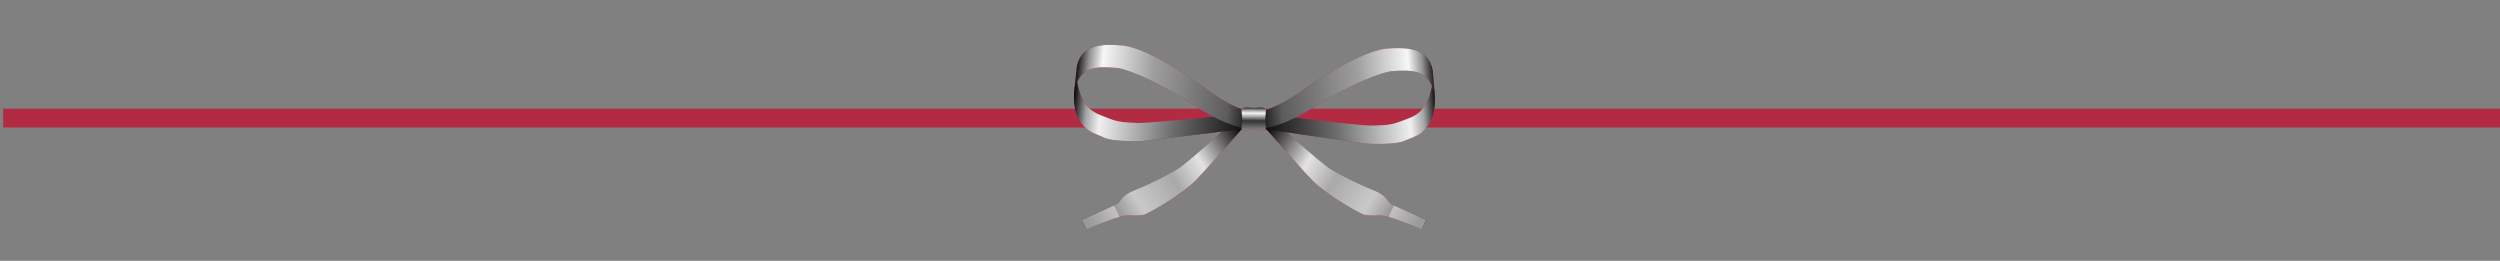 <?xml version="1.0" encoding="utf-8"?>
<!-- Generator: Adobe Illustrator 16.0.0, SVG Export Plug-In . SVG Version: 6.00 Build 0)  -->
<!DOCTYPE svg PUBLIC "-//W3C//DTD SVG 1.1//EN" "http://www.w3.org/Graphics/SVG/1.1/DTD/svg11.dtd">
<svg version="1.1" id="Layer_1" xmlns="http://www.w3.org/2000/svg" xmlns:xlink="http://www.w3.org/1999/xlink" x="0px" y="0px"
	 width="1596px" height="166.492px" viewBox="0 0 1596 166.492" enable-background="new 0 0 1596 166.492" xml:space="preserve">
<rect x="0" y="0" width="1596" height="166.492" fill="#808080" stroke="none"/>
<g>
	<g>
		<path display="none" fill="#B32B42" d="M250-3.608c43.439,25.081,274,100,578.42,87.101S1374,2.392,1374,2.392v-20
			c0,0-172,66-544,86s-570-86-570-86L250-3.608z"/>
		<g>
			<path display="none" fill="#B32B42" d="M798,62.392c-0.687,0-1.375,0-2.062,0c-430.143-0.035-952.395-11.033-968.366-137
				c-0.379,2.986-0.572,5.986-0.572,9c0,130.173,528.924,145.959,969.313,146c0.563,0,1.125,0,1.688,0c0.708,0,1.417,0,2.125,0
				c440.349-0.076,983.875-23.87,983.875-154c0-3.014-0.193-6.014-0.572-9c-15.981,126.053-553.904,144.966-984.24,145
				C798.792,62.392,798.396,62.392,798,62.392z"/>
		</g>
		<g>
			<path display="none" fill="#B32B42" d="M795.601,81.037c0,0-28.625,29.377-33.334,33.264c-4.708,3.886-20.66,14.36-32.184,19.75
				c-15.728,7.354-32.184,13.945-32.184,13.945l-9.249-16.223c0,0,18.597-5.319,35.803-12.024
				c13.411-5.226,20.95-9.166,27.747-12.749c6.799-3.581,38.173-30.788,38.173-30.788L795.601,81.037z"/>
			<path fill="#B32B42" d="M794.37,82.318l-65.581,7.761c0,0-18.089,0.646-24.25-2.351c-6.663-3.239-11.115-3.25-16.09-12.089
				c-2.465-4.381-3.156-11.813-2.656-17.518c0,0,1.038-7.64,1.544-6.774c0.417,0.71,1.188,6.307,2.575,9.593
				c4.509,10.672,10.983,11.764,17.329,14.395c6.459,2.677,10.117,2.724,18.646,3.133c8.531,0.409,69.544-6.13,69.544-6.13
				L794.37,82.318z"/>
			<path fill="#B32B42" d="M687.494,42.49c2.497-13.073,14.326-15.022,30.02-13.355c12.75,1.771,34.037,14.056,50.192,26.032
				c12.174,9.024,17.945,11.91,28.715,16.326l-1.095,10.31c0,0-11.047-0.319-31.411-13.569c-14.842-9.658-34.63-21.045-49.39-24.697
				c-13.762-1.462-23.164-1.157-27.271,10.001c-0.923,2.507-1.376,3.298-1.588,5.833L687.494,42.49z"/>
			<path fill="#B32B42" d="M806.978,82.44l65.327,9.259c0,0,18.041,1.061,24.269-1.792c6.735-3.086,11.17-2.995,16.347-11.718
				c2.564-4.323,3.416-11.737,3.048-17.453c0,0-0.867-7.66-1.395-6.807c-0.432,0.701-1.332,6.278-2.794,9.531
				c-4.751,10.568-11.251,11.511-17.655,13.996c-6.519,2.529-10.116,2.487-18.653,2.702c-8.538,0.213-69.325-7.721-69.325-7.721
				L806.978,82.44z"/>
			<path fill="#B32B42" d="M914.617,45.071c-2.197-13.125-13.98-15.345-29.707-14.037c-12.788,1.479-34.289,13.27-50.714,24.875
				C821.82,64.652,816.044,67.4,805.178,71.57l0.859,10.331c0,0,10.991-0.061,31.651-12.842
				c15.059-9.317,35.072-20.247,49.911-23.561c13.794-1.147,23.171-0.626,27.021,10.623c0.865,2.527,1.295,3.33,1.447,5.867
				L914.617,45.071z"/>
			<path fill="#B32B42" d="M808.084,69.449c0.172,2.12-0.311,4.343-0.311,6.637c0,2.294,0.483,4.519,0.311,6.638
				c-2.088,1.278-4.785-0.048-7.734-0.048c-2.947,0-5.646,1.326-7.733,0.048c-0.17-2.119,0.43-4.344,0.43-6.638
				c0-2.294-0.6-4.518-0.43-6.637c2.088-1.278,4.786-0.551,7.733-0.551C803.299,68.898,805.997,68.171,808.084,69.449z"/>
			<path fill="#B32C43" d="M806.489,80.275c0,0,28.289,32.284,32.966,36.529c4.679,4.247,17.039,13.279,28.607,19.025
				c1.947,0.967,2.208,1.604,7.875,1.813c4.643,0.171,3.961-0.551,9.186,0.454c5.439,1.046,22.619,8.23,22.619,8.23l2.909-5.93
				l-21.964-9.817c0,0-0.813,0.188-3.125-3c-2.059-2.837-4.604-4.389-7.809-5.697c-13.488-5.511-21.045-9.737-27.858-13.582
				c-6.813-3.845-38.98-33.579-38.98-33.579L806.489,80.275z"/>
			<path fill="#B32C43" d="M794.652,80.275c0,0-28.289,32.284-32.966,36.529c-4.679,4.247-17.039,13.279-28.607,19.025
				c-1.947,0.967-2.208,1.604-7.875,1.813c-4.643,0.171-3.961-0.551-9.186,0.454c-5.439,1.046-22.619,8.23-22.619,8.23l-2.909-5.93
				l21.964-9.817c0,0,0.813,0.188,3.125-3c2.059-2.837,4.604-4.389,7.809-5.697c13.488-5.511,21.045-9.737,27.858-13.582
				c6.813-3.845,38.98-33.579,38.98-33.579"/>
			<rect x="799" y="69.392" fill="#B32B42" width="797" height="12"/>
			<rect x="2" y="69.392" fill="#B32B42" width="797" height="12"/>
		</g>
		<g>
			
				<linearGradient id="SVGID_1_" gradientUnits="userSpaceOnUse" x1="255.687" y1="238.045" x2="326.781" y2="163.079" gradientTransform="matrix(1.082 0.317 -0.23 1.186 476.91 -215.039)">
				<stop  offset="0" style="stop-color:#575757"/>
				<stop  offset="0.294" style="stop-color:#C9C9C9"/>
				<stop  offset="0.528" style="stop-color:#A9A9A9"/>
				<stop  offset="0.706" style="stop-color:#E3E3E3"/>
				<stop  offset="1" style="stop-color:#000000"/>
			</linearGradient>
			<path fill="url(#SVGID_1_)" d="M794.652,80.244c0,0-28.289,32.284-32.966,36.529c-4.679,4.247-17.04,13.279-28.607,19.025
				c-1.947,0.967-2.167,1.635-7.875,1.813c-4.644,0.144-3.96-0.551-9.186,0.454c-5.439,1.046-22.619,8.23-22.619,8.23l-2.909-5.93
				l21.964-9.817c0,0,0.813,0.188,3.125-3c2.059-2.837,4.604-4.389,7.808-5.697c13.489-5.511,21.045-9.737,27.859-13.582
				c6.813-3.845,38.98-33.579,38.98-33.579"/>
			
				<linearGradient id="SVGID_2_" gradientUnits="userSpaceOnUse" x1="376.224" y1="183.654" x2="447.417" y2="108.583" gradientTransform="matrix(1.057 0.255 -0.255 1.059 347.075 -149.097)">
				<stop  offset="0" style="stop-color:#575757"/>
				<stop  offset="0.294" style="stop-color:#C9C9C9"/>
				<stop  offset="0.528" style="stop-color:#A9A9A9"/>
				<stop  offset="0.706" style="stop-color:#E3E3E3"/>
				<stop  offset="1" style="stop-color:#000000"/>
			</linearGradient>
			<path display="none" fill="url(#SVGID_2_)" d="M795.601,81.037c0,0-28.625,29.377-33.334,33.264
				c-4.708,3.886-20.66,14.36-32.184,19.75c-15.728,7.354-32.184,13.945-32.184,13.945l-9.249-16.223
				c0,0,18.597-5.319,35.803-12.024c13.411-5.226,20.95-9.166,27.747-12.749c6.799-3.581,38.173-30.788,38.173-30.788
				L795.601,81.037z"/>
			
				<linearGradient id="SVGID_3_" gradientUnits="userSpaceOnUse" x1="301.168" y1="225.901" x2="372.261" y2="150.936" gradientTransform="matrix(-1.082 0.317 0.23 1.186 1176.231 -215.039)">
				<stop  offset="0" style="stop-color:#575757"/>
				<stop  offset="0.294" style="stop-color:#C9C9C9"/>
				<stop  offset="0.528" style="stop-color:#A9A9A9"/>
				<stop  offset="0.706" style="stop-color:#E3E3E3"/>
				<stop  offset="1" style="stop-color:#000000"/>
			</linearGradient>
			<path fill="url(#SVGID_3_)" d="M806.489,80.244c0,0,28.289,32.284,32.966,36.529c4.679,4.247,17.04,13.279,28.607,19.025
				c1.947,0.967,2.167,1.635,7.875,1.813c4.644,0.144,3.96-0.551,9.186,0.454c5.439,1.046,22.619,8.23,22.619,8.23l2.909-5.93
				l-21.964-9.817c0,0-0.813,0.188-3.125-3c-2.059-2.837-4.604-4.389-7.808-5.697c-13.489-5.511-21.045-9.737-27.859-13.582
				c-6.813-3.845-38.98-33.579-38.98-33.579L806.489,80.244z"/>
			
				<linearGradient id="SVGID_4_" gradientUnits="userSpaceOnUse" x1="998.717" y1="79.755" x2="1109.244" y2="79.755" gradientTransform="matrix(-0.994 -0.106 -0.106 0.994 1796.112 106.63)">
				<stop  offset="0" style="stop-color:#0D0D0D"/>
				<stop  offset="0.417" style="stop-color:#6E6E6E"/>
				<stop  offset="0.841" style="stop-color:#F0F0F0"/>
				<stop  offset="0.92" style="stop-color:#A6A6A6"/>
				<stop  offset="1" style="stop-color:#0A0A0A"/>
			</linearGradient>
			<path fill="url(#SVGID_4_)" d="M794.37,82.318l-65.581,7.761c0,0-18.089,0.646-24.25-2.351
				c-6.663-3.239-11.115-3.25-16.09-12.089c-2.465-4.381-3.156-11.813-2.656-17.518c0,0,1.038-7.64,1.544-6.774
				c0.417,0.71,1.188,6.307,2.575,9.593c4.509,10.672,10.983,11.764,17.329,14.395c6.459,2.677,10.117,2.724,18.646,3.133
				c8.531,0.409,69.544-6.13,69.544-6.13L794.37,82.318z"/>
			
				<linearGradient id="SVGID_5_" gradientUnits="userSpaceOnUse" x1="997.822" y1="58.925" x2="1109.244" y2="58.925" gradientTransform="matrix(-0.994 -0.106 -0.106 0.994 1796.112 106.63)">
				<stop  offset="0" style="stop-color:#1A1A1A"/>
				<stop  offset="0.117" style="stop-color:#5C5C5C"/>
				<stop  offset="0.564" style="stop-color:#9E9E9E"/>
				<stop  offset="0.859" style="stop-color:#F7F7F7"/>
				<stop  offset="0.939" style="stop-color:#919191"/>
				<stop  offset="1" style="stop-color:#1A1A1A"/>
			</linearGradient>
			<path fill="url(#SVGID_5_)" d="M687.494,42.49c2.497-13.073,14.326-15.022,30.02-13.355c12.75,1.771,34.037,14.056,50.192,26.032
				c12.174,9.024,17.945,11.91,28.715,16.326l-1.095,10.31c0,0-11.047-0.319-31.411-13.569c-14.842-9.658-34.63-21.045-49.39-24.697
				c-13.762-1.462-23.164-1.157-27.271,10.001c-0.923,2.507-1.376,3.298-1.588,5.833L687.494,42.49z"/>
			
				<linearGradient id="SVGID_6_" gradientUnits="userSpaceOnUse" x1="1037.602" y1="60.566" x2="1148.013" y2="60.566" gradientTransform="matrix(0.997 -0.083 0.083 0.997 -232.271 106.251)">
				<stop  offset="0" style="stop-color:#0D0D0D"/>
				<stop  offset="0.417" style="stop-color:#6E6E6E"/>
				<stop  offset="0.841" style="stop-color:#F0F0F0"/>
				<stop  offset="0.92" style="stop-color:#A6A6A6"/>
				<stop  offset="1" style="stop-color:#0A0A0A"/>
			</linearGradient>
			<path fill="url(#SVGID_6_)" d="M806.978,82.44l65.327,9.259c0,0,18.041,1.061,24.269-1.792
				c6.735-3.086,11.17-2.995,16.347-11.718c2.564-4.323,3.416-11.737,3.048-17.453c0,0-0.867-7.66-1.395-6.807
				c-0.432,0.701-1.332,6.278-2.794,9.531c-4.751,10.568-11.251,11.511-17.655,13.996c-6.519,2.529-10.116,2.487-18.653,2.702
				c-8.538,0.213-69.325-7.721-69.325-7.721L806.978,82.44z"/>
			
				<linearGradient id="SVGID_7_" gradientUnits="userSpaceOnUse" x1="1036.709" y1="39.735" x2="1148.013" y2="39.735" gradientTransform="matrix(0.997 -0.083 0.083 0.997 -232.271 106.251)">
				<stop  offset="0" style="stop-color:#1A1A1A"/>
				<stop  offset="0.117" style="stop-color:#5C5C5C"/>
				<stop  offset="0.564" style="stop-color:#9E9E9E"/>
				<stop  offset="0.859" style="stop-color:#F7F7F7"/>
				<stop  offset="0.939" style="stop-color:#919191"/>
				<stop  offset="1" style="stop-color:#1A1A1A"/>
			</linearGradient>
			<path fill="url(#SVGID_7_)" d="M914.617,45.071c-2.197-13.125-13.98-15.345-29.707-14.037
				c-12.788,1.479-34.289,13.27-50.714,24.875C821.82,64.652,816.044,67.4,805.178,71.57l0.859,10.331
				c0,0,10.991-0.061,31.651-12.842c15.059-9.317,35.072-20.247,49.911-23.561c13.794-1.147,23.171-0.626,27.021,10.623
				c0.865,2.527,1.295,3.33,1.447,5.867L914.617,45.071z"/>
			
				<linearGradient id="SVGID_8_" gradientUnits="userSpaceOnUse" x1="973.534" y1="83.116" x2="973.454" y2="68.406" gradientTransform="matrix(-1 0 0 1 1773.85 0)">
				<stop  offset="0" style="stop-color:#858585"/>
				<stop  offset="0.405" style="stop-color:#333333"/>
				<stop  offset="0.595" style="stop-color:#A9A9A9"/>
				<stop  offset="0.736" style="stop-color:#F5F5F5"/>
				<stop  offset="0.853" style="stop-color:#A6A6A6"/>
				<stop  offset="1" style="stop-color:#1A1A1A"/>
			</linearGradient>
			<path fill="url(#SVGID_8_)" d="M808.084,69.449c0.172,2.12-0.311,4.343-0.311,6.637c0,2.294,0.483,4.519,0.311,6.638
				c-2.088,1.278-4.785-0.048-7.734-0.048c-2.947,0-5.646,1.326-7.733,0.048c-0.17-2.119,0.43-4.344,0.43-6.638
				c0-2.294-0.6-4.518-0.43-6.637c2.088-1.278,4.786-0.551,7.733-0.551C803.299,68.898,805.997,68.171,808.084,69.449z"/>
		</g>
	</g>
</g>
<g display="none">
	<g display="inline">
		<rect x="902.678" y="67.294" fill="#BC752D" width="461.368" height="19.243"/>
		
			<linearGradient id="SVGID_9_" gradientUnits="userSpaceOnUse" x1="991.324" y1="508.88" x2="991.324" y2="50.942" gradientTransform="matrix(0 -1 -1 0 1415.021 1068.239)">
			<stop  offset="0" style="stop-color:#D1D1D1"/>
			<stop  offset="0.039" style="stop-color:#D5D5D5"/>
			<stop  offset="0.076" style="stop-color:#E0E0E0"/>
			<stop  offset="0.112" style="stop-color:#F4F4F4"/>
			<stop  offset="0.129" style="stop-color:#FFFFFF"/>
			<stop  offset="0.503" style="stop-color:#0D0D0D"/>
			<stop  offset="0.547" style="stop-color:#444444"/>
			<stop  offset="0.591" style="stop-color:#757575"/>
			<stop  offset="0.637" style="stop-color:#A0A0A0"/>
			<stop  offset="0.683" style="stop-color:#C2C2C2"/>
			<stop  offset="0.73" style="stop-color:#DDDDDD"/>
			<stop  offset="0.777" style="stop-color:#F0F0F0"/>
			<stop  offset="0.826" style="stop-color:#FBFBFB"/>
			<stop  offset="0.877" style="stop-color:#FFFFFF"/>
			<stop  offset="1" style="stop-color:#BABABA"/>
		</linearGradient>
		<rect x="902.678" y="67.294" fill="url(#SVGID_9_)" width="461.367" height="19.243"/>
	</g>
	<g display="inline">
		<g>
			<path fill="#BC752D" d="M1128.109,81.038c0,0-28.626,29.377-33.334,33.264c-4.709,3.886-20.66,14.36-32.184,19.75
				c-15.729,7.354-32.184,13.945-32.184,13.945l-9.25-16.223c0,0,18.598-5.319,35.804-12.024
				c13.411-5.226,20.95-9.166,27.747-12.749c6.799-3.581,38.173-30.788,38.173-30.788L1128.109,81.038z"/>
			<path fill="#BC752D" d="M1138.872,80.588c0,0,28.289,32.284,32.966,36.529c4.68,4.247,20.609,15.597,32.177,21.343
				c15.787,7.841,32.337,14.805,32.337,14.805l9.861-18.53c0,0-18.764-5.471-36.075-12.54c-13.489-5.511-21.046-9.737-27.858-13.582
				c-6.813-3.845-38.98-33.579-38.98-33.579L1138.872,80.588z"/>
			<path fill="#BC752D" d="M1126.879,82.318l-65.582,7.761c0,0-18.089,0.646-24.25-2.351c-6.662-3.239-11.115-3.25-16.09-12.089
				c-2.465-4.381-3.155-11.813-2.656-17.518c0,0,1.039-7.64,1.545-6.774c0.417,0.71,1.188,6.307,2.575,9.593
				c4.509,10.672,10.983,11.764,17.329,14.395c6.459,2.677,10.117,2.724,18.646,3.133c8.531,0.409,69.544-6.13,69.544-6.13
				L1126.879,82.318z"/>
			<path fill="#BC752D" d="M1020.002,42.491c2.497-13.073,14.326-15.022,30.02-13.355c12.75,1.771,34.037,14.056,50.192,26.032
				c12.174,9.024,17.945,11.91,28.715,16.326l-1.095,10.31c0,0-11.047-0.319-31.411-13.569c-14.843-9.658-34.63-21.045-49.39-24.697
				c-13.762-1.462-23.164-1.157-27.271,10.001c-0.923,2.507-1.376,3.298-1.589,5.833L1020.002,42.491z"/>
			<path fill="#BC752D" d="M1139.486,82.44l65.327,9.259c0,0,18.04,1.061,24.27-1.792c6.735-3.086,11.17-2.995,16.347-11.718
				c2.564-4.323,3.416-11.737,3.047-17.453c0,0-0.866-7.66-1.394-6.807c-0.433,0.701-1.332,6.278-2.794,9.531
				c-4.752,10.568-11.252,11.511-17.655,13.996c-6.52,2.529-10.116,2.487-18.653,2.702c-8.538,0.213-69.325-7.721-69.325-7.721
				L1139.486,82.44z"/>
			<path fill="#BC752D" d="M1247.125,45.072c-2.197-13.125-13.98-15.345-29.706-14.037c-12.788,1.479-34.289,13.27-50.714,24.875
				c-12.377,8.743-18.152,11.491-29.02,15.661l0.859,10.331c0,0,10.99-0.061,31.651-12.842c15.06-9.317,35.072-20.247,49.911-23.561
				c13.794-1.147,23.17-0.626,27.02,10.623c0.865,2.527,1.295,3.33,1.447,5.867L1247.125,45.072z"/>
			<path fill="#BC752D" d="M1140.593,69.45c0.172,2.12-0.312,4.343-0.312,6.637c0,2.294,0.483,4.519,0.312,6.638
				c-2.088,1.278-4.785-0.048-7.734-0.048c-2.947,0-5.646,1.326-7.733,0.048c-0.17-2.119,0.43-4.344,0.43-6.638
				c0-2.294-0.6-4.518-0.43-6.637c2.088-1.278,4.786-0.551,7.733-0.551C1135.808,68.898,1138.505,68.172,1140.593,69.45z"/>
		</g>
		<g>
			
				<linearGradient id="SVGID_10_" gradientUnits="userSpaceOnUse" x1="673.547" y1="112.13" x2="744.741" y2="37.059" gradientTransform="matrix(1.057 0.255 -0.255 1.059 347.075 -149.097)">
				<stop  offset="0" style="stop-color:#575757"/>
				<stop  offset="0.294" style="stop-color:#C9C9C9"/>
				<stop  offset="0.528" style="stop-color:#A9A9A9"/>
				<stop  offset="0.706" style="stop-color:#E3E3E3"/>
				<stop  offset="1" style="stop-color:#000000"/>
			</linearGradient>
			<path fill="url(#SVGID_10_)" d="M1128.109,81.038c0,0-28.626,29.377-33.334,33.264c-4.709,3.886-20.66,14.36-32.184,19.75
				c-15.729,7.354-32.184,13.945-32.184,13.945l-9.25-16.223c0,0,18.598-5.319,35.804-12.024
				c13.411-5.226,20.95-9.166,27.747-12.749c6.799-3.581,38.173-30.788,38.173-30.788L1128.109,81.038z"/>
			
				<linearGradient id="SVGID_11_" gradientUnits="userSpaceOnUse" x1="8.389" y1="301.984" x2="79.582" y2="226.913" gradientTransform="matrix(-1.082 0.317 0.23 1.186 1176.231 -215.039)">
				<stop  offset="0" style="stop-color:#575757"/>
				<stop  offset="0.294" style="stop-color:#C9C9C9"/>
				<stop  offset="0.528" style="stop-color:#A9A9A9"/>
				<stop  offset="0.706" style="stop-color:#E3E3E3"/>
				<stop  offset="1" style="stop-color:#000000"/>
			</linearGradient>
			<path fill="url(#SVGID_11_)" d="M1138.872,80.588c0,0,28.289,32.284,32.966,36.529c4.68,4.247,20.609,15.597,32.177,21.343
				c15.787,7.841,32.337,14.805,32.337,14.805l9.861-18.53c0,0-18.764-5.471-36.075-12.54c-13.489-5.511-21.046-9.737-27.858-13.582
				c-6.813-3.845-38.98-33.579-38.98-33.579L1138.872,80.588z"/>
			
				<linearGradient id="SVGID_12_" gradientUnits="userSpaceOnUse" x1="668.064" y1="44.642" x2="778.592" y2="44.642" gradientTransform="matrix(-0.994 -0.106 -0.106 0.994 1796.112 106.63)">
				<stop  offset="0" style="stop-color:#0D0D0D"/>
				<stop  offset="0.417" style="stop-color:#6E6E6E"/>
				<stop  offset="0.841" style="stop-color:#F0F0F0"/>
				<stop  offset="0.92" style="stop-color:#A6A6A6"/>
				<stop  offset="1" style="stop-color:#0A0A0A"/>
			</linearGradient>
			<path fill="url(#SVGID_12_)" d="M1126.879,82.318l-65.582,7.761c0,0-18.089,0.646-24.25-2.351
				c-6.662-3.239-11.115-3.25-16.09-12.089c-2.465-4.381-3.155-11.813-2.656-17.518c0,0,1.039-7.64,1.545-6.774
				c0.417,0.71,1.188,6.307,2.575,9.593c4.509,10.672,10.983,11.764,17.329,14.395c6.459,2.677,10.117,2.724,18.646,3.133
				c8.531,0.409,69.544-6.13,69.544-6.13L1126.879,82.318z"/>
			
				<linearGradient id="SVGID_13_" gradientUnits="userSpaceOnUse" x1="667.17" y1="23.812" x2="778.591" y2="23.812" gradientTransform="matrix(-0.994 -0.106 -0.106 0.994 1796.112 106.63)">
				<stop  offset="0" style="stop-color:#1A1A1A"/>
				<stop  offset="0.117" style="stop-color:#5C5C5C"/>
				<stop  offset="0.564" style="stop-color:#9E9E9E"/>
				<stop  offset="0.859" style="stop-color:#F7F7F7"/>
				<stop  offset="0.939" style="stop-color:#919191"/>
				<stop  offset="1" style="stop-color:#1A1A1A"/>
			</linearGradient>
			<path fill="url(#SVGID_13_)" d="M1020.002,42.491c2.497-13.073,14.326-15.022,30.02-13.355
				c12.75,1.771,34.037,14.056,50.192,26.032c12.174,9.024,17.945,11.91,28.715,16.326l-1.095,10.31c0,0-11.047-0.319-31.411-13.569
				c-14.843-9.658-34.63-21.045-49.39-24.697c-13.762-1.462-23.164-1.157-27.271,10.001c-0.923,2.507-1.376,3.298-1.589,5.833
				L1020.002,42.491z"/>
			
				<linearGradient id="SVGID_14_" gradientUnits="userSpaceOnUse" x1="1368.953" y1="88.13" x2="1479.362" y2="88.13" gradientTransform="matrix(0.997 -0.083 0.083 0.997 -232.271 106.251)">
				<stop  offset="0" style="stop-color:#0D0D0D"/>
				<stop  offset="0.417" style="stop-color:#6E6E6E"/>
				<stop  offset="0.841" style="stop-color:#F0F0F0"/>
				<stop  offset="0.92" style="stop-color:#A6A6A6"/>
				<stop  offset="1" style="stop-color:#0A0A0A"/>
			</linearGradient>
			<path fill="url(#SVGID_14_)" d="M1139.486,82.44l65.327,9.259c0,0,18.04,1.061,24.27-1.792
				c6.735-3.086,11.17-2.995,16.347-11.718c2.564-4.323,3.416-11.737,3.047-17.453c0,0-0.866-7.66-1.394-6.807
				c-0.433,0.701-1.332,6.278-2.794,9.531c-4.752,10.568-11.252,11.511-17.655,13.996c-6.52,2.529-10.116,2.487-18.653,2.702
				c-8.538,0.213-69.325-7.721-69.325-7.721L1139.486,82.44z"/>
			
				<linearGradient id="SVGID_15_" gradientUnits="userSpaceOnUse" x1="1368.059" y1="67.299" x2="1479.362" y2="67.299" gradientTransform="matrix(0.997 -0.083 0.083 0.997 -232.271 106.251)">
				<stop  offset="0" style="stop-color:#1A1A1A"/>
				<stop  offset="0.117" style="stop-color:#5C5C5C"/>
				<stop  offset="0.564" style="stop-color:#9E9E9E"/>
				<stop  offset="0.859" style="stop-color:#F7F7F7"/>
				<stop  offset="0.939" style="stop-color:#919191"/>
				<stop  offset="1" style="stop-color:#1A1A1A"/>
			</linearGradient>
			<path fill="url(#SVGID_15_)" d="M1247.125,45.072c-2.197-13.125-13.98-15.345-29.706-14.037
				c-12.788,1.479-34.289,13.27-50.714,24.875c-12.377,8.743-18.152,11.491-29.02,15.661l0.859,10.331
				c0,0,10.99-0.061,31.651-12.842c15.06-9.317,35.072-20.247,49.911-23.561c13.794-1.147,23.17-0.626,27.02,10.623
				c0.865,2.527,1.295,3.33,1.447,5.867L1247.125,45.072z"/>
			
				<linearGradient id="SVGID_16_" gradientUnits="userSpaceOnUse" x1="641.027" y1="83.117" x2="640.947" y2="68.407" gradientTransform="matrix(-1 0 0 1 1773.85 0)">
				<stop  offset="0" style="stop-color:#858585"/>
				<stop  offset="0.405" style="stop-color:#333333"/>
				<stop  offset="0.595" style="stop-color:#A9A9A9"/>
				<stop  offset="0.736" style="stop-color:#F5F5F5"/>
				<stop  offset="0.853" style="stop-color:#A6A6A6"/>
				<stop  offset="1" style="stop-color:#1A1A1A"/>
			</linearGradient>
			<path fill="url(#SVGID_16_)" d="M1140.593,69.45c0.172,2.12-0.312,4.343-0.312,6.637c0,2.294,0.483,4.519,0.312,6.638
				c-2.088,1.278-4.785-0.048-7.734-0.048c-2.947,0-5.646,1.326-7.733,0.048c-0.17-2.119,0.43-4.344,0.43-6.638
				c0-2.294-0.6-4.518-0.43-6.637c2.088-1.278,4.786-0.551,7.733-0.551C1135.808,68.898,1138.505,68.172,1140.593,69.45z"/>
		</g>
	</g>
</g>
<g display="none">
	<g display="inline">
		<rect x="406.678" y="234.45" fill="#408A38" width="461.368" height="19.243"/>
		
			<linearGradient id="SVGID_17_" gradientUnits="userSpaceOnUse" x1="824.168" y1="1004.88" x2="824.168" y2="546.942" gradientTransform="matrix(0 -1 -1 0 1415.021 1068.239)">
			<stop  offset="0" style="stop-color:#D1D1D1"/>
			<stop  offset="0.039" style="stop-color:#D5D5D5"/>
			<stop  offset="0.076" style="stop-color:#E0E0E0"/>
			<stop  offset="0.112" style="stop-color:#F4F4F4"/>
			<stop  offset="0.129" style="stop-color:#FFFFFF"/>
			<stop  offset="0.503" style="stop-color:#0D0D0D"/>
			<stop  offset="0.547" style="stop-color:#444444"/>
			<stop  offset="0.591" style="stop-color:#757575"/>
			<stop  offset="0.637" style="stop-color:#A0A0A0"/>
			<stop  offset="0.683" style="stop-color:#C2C2C2"/>
			<stop  offset="0.73" style="stop-color:#DDDDDD"/>
			<stop  offset="0.777" style="stop-color:#F0F0F0"/>
			<stop  offset="0.826" style="stop-color:#FBFBFB"/>
			<stop  offset="0.877" style="stop-color:#FFFFFF"/>
			<stop  offset="1" style="stop-color:#BABABA"/>
		</linearGradient>
		<rect x="406.678" y="234.45" fill="url(#SVGID_17_)" width="461.367" height="19.243"/>
	</g>
	<g display="inline">
		<g>
			<path fill="#408A38" d="M632.109,248.194c0,0-28.626,29.377-33.334,33.264c-4.709,3.886-20.66,14.36-32.184,19.749
				c-15.729,7.354-32.184,13.945-32.184,13.945l-9.25-16.223c0,0,18.598-5.319,35.804-12.024
				c13.411-5.227,20.95-9.166,27.747-12.749c6.799-3.581,38.173-30.788,38.173-30.788L632.109,248.194z"/>
			<path fill="#408A38" d="M642.872,247.744c0,0,28.289,32.284,32.966,36.529c4.68,4.246,20.609,15.597,32.177,21.343
				c15.787,7.841,32.337,14.806,32.337,14.806l9.861-18.53c0,0-18.764-5.471-36.075-12.54c-13.489-5.512-21.046-9.737-27.858-13.582
				s-38.98-33.578-38.98-33.578L642.872,247.744z"/>
			<path fill="#408A38" d="M630.879,249.475l-65.582,7.761c0,0-18.089,0.646-24.25-2.351c-6.662-3.239-11.115-3.25-16.09-12.089
				c-2.465-4.381-3.155-11.813-2.656-17.519c0,0,1.039-7.64,1.545-6.774c0.417,0.711,1.188,6.307,2.575,9.593
				c4.509,10.673,10.983,11.765,17.329,14.396c6.459,2.677,10.117,2.724,18.646,3.133c8.531,0.409,69.544-6.13,69.544-6.13
				L630.879,249.475z"/>
			<path fill="#408A38" d="M524.002,209.647c2.497-13.073,14.326-15.022,30.02-13.355c12.75,1.771,34.037,14.056,50.192,26.031
				c12.174,9.024,17.945,11.91,28.715,16.326l-1.095,10.31c0,0-11.047-0.319-31.411-13.569c-14.843-9.658-34.63-21.045-49.39-24.696
				c-13.762-1.462-23.164-1.157-27.271,10.001c-0.923,2.507-1.376,3.298-1.589,5.832L524.002,209.647z"/>
			<path fill="#408A38" d="M643.486,249.597l65.327,9.26c0,0,18.04,1.061,24.27-1.793c6.735-3.086,11.17-2.995,16.347-11.718
				c2.564-4.323,3.416-11.737,3.047-17.453c0,0-0.866-7.66-1.394-6.807c-0.433,0.701-1.332,6.278-2.794,9.531
				c-4.752,10.567-11.252,11.511-17.655,13.996c-6.52,2.529-10.116,2.487-18.653,2.701c-8.538,0.214-69.325-7.721-69.325-7.721
				L643.486,249.597z"/>
			<path fill="#408A38" d="M751.125,212.229c-2.197-13.126-13.98-15.346-29.706-14.037c-12.788,1.479-34.289,13.271-50.714,24.875
				c-12.377,8.742-18.152,11.491-29.02,15.66l0.859,10.331c0,0,10.99-0.061,31.651-12.842c15.06-9.317,35.072-20.247,49.911-23.561
				c13.794-1.147,23.17-0.627,27.02,10.622c0.865,2.527,1.295,3.33,1.447,5.867L751.125,212.229z"/>
			<path fill="#408A38" d="M644.593,236.606c0.172,2.119-0.312,4.343-0.312,6.637c0,2.295,0.483,4.52,0.312,6.639
				c-2.088,1.277-4.785-0.048-7.734-0.048c-2.947,0-5.646,1.325-7.733,0.048c-0.17-2.119,0.43-4.344,0.43-6.639
				c0-2.294-0.6-4.518-0.43-6.637c2.088-1.278,4.786-0.552,7.733-0.552C639.808,236.055,642.505,235.328,644.593,236.606z"/>
		</g>
		<g>
			
				<linearGradient id="SVGID_18_" gradientUnits="userSpaceOnUse" x1="266.074" y1="367.966" x2="337.267" y2="292.895" gradientTransform="matrix(1.057 0.255 -0.255 1.059 347.075 -149.097)">
				<stop  offset="0" style="stop-color:#575757"/>
				<stop  offset="0.294" style="stop-color:#C9C9C9"/>
				<stop  offset="0.528" style="stop-color:#A9A9A9"/>
				<stop  offset="0.706" style="stop-color:#E3E3E3"/>
				<stop  offset="1" style="stop-color:#000000"/>
			</linearGradient>
			<path fill="url(#SVGID_18_)" d="M632.109,248.194c0,0-28.626,29.377-33.334,33.264c-4.709,3.886-20.66,14.36-32.184,19.749
				c-15.729,7.354-32.184,13.945-32.184,13.945l-9.25-16.223c0,0,18.598-5.319,35.804-12.024
				c13.411-5.227,20.95-9.166,27.747-12.749c6.799-3.581,38.173-30.788,38.173-30.788L632.109,248.194z"/>
			
				<linearGradient id="SVGID_19_" gradientUnits="userSpaceOnUse" x1="470.577" y1="319.548" x2="541.77" y2="244.477" gradientTransform="matrix(-1.082 0.317 0.23 1.186 1176.231 -215.039)">
				<stop  offset="0" style="stop-color:#575757"/>
				<stop  offset="0.294" style="stop-color:#C9C9C9"/>
				<stop  offset="0.528" style="stop-color:#A9A9A9"/>
				<stop  offset="0.706" style="stop-color:#E3E3E3"/>
				<stop  offset="1" style="stop-color:#000000"/>
			</linearGradient>
			<path fill="url(#SVGID_19_)" d="M642.872,247.744c0,0,28.289,32.284,32.966,36.529c4.68,4.246,20.609,15.597,32.177,21.343
				c15.787,7.841,32.337,14.806,32.337,14.806l9.861-18.53c0,0-18.764-5.471-36.075-12.54c-13.489-5.512-21.046-9.737-27.858-13.582
				s-38.98-33.578-38.98-33.578L642.872,247.744z"/>
			
				<linearGradient id="SVGID_20_" gradientUnits="userSpaceOnUse" x1="1143.643" y1="263.244" x2="1254.171" y2="263.244" gradientTransform="matrix(-0.994 -0.106 -0.106 0.994 1796.112 106.63)">
				<stop  offset="0" style="stop-color:#0D0D0D"/>
				<stop  offset="0.417" style="stop-color:#6E6E6E"/>
				<stop  offset="0.841" style="stop-color:#F0F0F0"/>
				<stop  offset="0.92" style="stop-color:#A6A6A6"/>
				<stop  offset="1" style="stop-color:#0A0A0A"/>
			</linearGradient>
			<path fill="url(#SVGID_20_)" d="M630.879,249.475l-65.582,7.761c0,0-18.089,0.646-24.25-2.351
				c-6.662-3.239-11.115-3.25-16.09-12.089c-2.465-4.381-3.155-11.813-2.656-17.519c0,0,1.039-7.64,1.545-6.774
				c0.417,0.711,1.188,6.307,2.575,9.593c4.509,10.673,10.983,11.765,17.329,14.396c6.459,2.677,10.117,2.724,18.646,3.133
				c8.531,0.409,69.544-6.13,69.544-6.13L630.879,249.475z"/>
			
				<linearGradient id="SVGID_21_" gradientUnits="userSpaceOnUse" x1="1142.748" y1="242.414" x2="1254.171" y2="242.414" gradientTransform="matrix(-0.994 -0.106 -0.106 0.994 1796.112 106.63)">
				<stop  offset="0" style="stop-color:#1A1A1A"/>
				<stop  offset="0.117" style="stop-color:#5C5C5C"/>
				<stop  offset="0.564" style="stop-color:#9E9E9E"/>
				<stop  offset="0.859" style="stop-color:#F7F7F7"/>
				<stop  offset="0.939" style="stop-color:#919191"/>
				<stop  offset="1" style="stop-color:#1A1A1A"/>
			</linearGradient>
			<path fill="url(#SVGID_21_)" d="M524.002,209.647c2.497-13.073,14.326-15.022,30.02-13.355
				c12.75,1.771,34.037,14.056,50.192,26.031c12.174,9.024,17.945,11.91,28.715,16.326l-1.095,10.31c0,0-11.047-0.319-31.411-13.569
				c-14.843-9.658-34.63-21.045-49.39-24.696c-13.762-1.462-23.164-1.157-27.271,10.001c-0.923,2.507-1.376,3.298-1.589,5.832
				L524.002,209.647z"/>
			
				<linearGradient id="SVGID_22_" gradientUnits="userSpaceOnUse" x1="860.825" y1="213.589" x2="971.234" y2="213.589" gradientTransform="matrix(0.997 -0.083 0.083 0.997 -232.271 106.251)">
				<stop  offset="0" style="stop-color:#0D0D0D"/>
				<stop  offset="0.417" style="stop-color:#6E6E6E"/>
				<stop  offset="0.841" style="stop-color:#F0F0F0"/>
				<stop  offset="0.92" style="stop-color:#A6A6A6"/>
				<stop  offset="1" style="stop-color:#0A0A0A"/>
			</linearGradient>
			<path fill="url(#SVGID_22_)" d="M643.486,249.597l65.327,9.26c0,0,18.04,1.061,24.27-1.793
				c6.735-3.086,11.17-2.995,16.347-11.718c2.564-4.323,3.416-11.737,3.047-17.453c0,0-0.866-7.66-1.394-6.807
				c-0.433,0.701-1.332,6.278-2.794,9.531c-4.752,10.567-11.252,11.511-17.655,13.996c-6.52,2.529-10.116,2.487-18.653,2.701
				c-8.538,0.214-69.325-7.721-69.325-7.721L643.486,249.597z"/>
			
				<linearGradient id="SVGID_23_" gradientUnits="userSpaceOnUse" x1="859.931" y1="192.758" x2="971.233" y2="192.758" gradientTransform="matrix(0.997 -0.083 0.083 0.997 -232.271 106.251)">
				<stop  offset="0" style="stop-color:#1A1A1A"/>
				<stop  offset="0.117" style="stop-color:#5C5C5C"/>
				<stop  offset="0.564" style="stop-color:#9E9E9E"/>
				<stop  offset="0.859" style="stop-color:#F7F7F7"/>
				<stop  offset="0.939" style="stop-color:#919191"/>
				<stop  offset="1" style="stop-color:#1A1A1A"/>
			</linearGradient>
			<path fill="url(#SVGID_23_)" d="M751.125,212.229c-2.197-13.126-13.98-15.346-29.706-14.037
				c-12.788,1.479-34.289,13.271-50.714,24.875c-12.377,8.742-18.152,11.491-29.02,15.66l0.859,10.331
				c0,0,10.99-0.061,31.651-12.842c15.06-9.317,35.072-20.247,49.911-23.561c13.794-1.147,23.17-0.627,27.02,10.622
				c0.865,2.527,1.295,3.33,1.447,5.867L751.125,212.229z"/>
			
				<linearGradient id="SVGID_24_" gradientUnits="userSpaceOnUse" x1="1137.026" y1="250.273" x2="1136.946" y2="235.564" gradientTransform="matrix(-1 0 0 1 1773.85 0)">
				<stop  offset="0" style="stop-color:#858585"/>
				<stop  offset="0.405" style="stop-color:#333333"/>
				<stop  offset="0.595" style="stop-color:#A9A9A9"/>
				<stop  offset="0.736" style="stop-color:#F5F5F5"/>
				<stop  offset="0.853" style="stop-color:#A6A6A6"/>
				<stop  offset="1" style="stop-color:#1A1A1A"/>
			</linearGradient>
			<path fill="url(#SVGID_24_)" d="M644.593,236.606c0.172,2.119-0.312,4.343-0.312,6.637c0,2.295,0.483,4.52,0.312,6.639
				c-2.088,1.277-4.785-0.048-7.734-0.048c-2.947,0-5.646,1.325-7.733,0.048c-0.17-2.119,0.43-4.344,0.43-6.639
				c0-2.294-0.6-4.518-0.43-6.637c2.088-1.278,4.786-0.552,7.733-0.552C639.808,236.055,642.505,235.328,644.593,236.606z"/>
		</g>
	</g>
</g>
<g display="none">
	<rect x="902.678" y="234.451" display="inline" fill="#4051A1" width="461.368" height="19.243"/>
		<linearGradient id="SVGID_25_" gradientUnits="userSpaceOnUse" x1="824.168" y1="508.88" x2="824.168" y2="50.942" gradientTransform="matrix(0 -1 -1 0 1415.021 1068.239)">
		<stop  offset="0" style="stop-color:#D1D1D1"/>
		<stop  offset="0.039" style="stop-color:#D5D5D5"/>
		<stop  offset="0.076" style="stop-color:#E0E0E0"/>
		<stop  offset="0.112" style="stop-color:#F4F4F4"/>
		<stop  offset="0.129" style="stop-color:#FFFFFF"/>
		<stop  offset="0.503" style="stop-color:#0D0D0D"/>
		<stop  offset="0.547" style="stop-color:#444444"/>
		<stop  offset="0.591" style="stop-color:#757575"/>
		<stop  offset="0.637" style="stop-color:#A0A0A0"/>
		<stop  offset="0.683" style="stop-color:#C2C2C2"/>
		<stop  offset="0.73" style="stop-color:#DDDDDD"/>
		<stop  offset="0.777" style="stop-color:#F0F0F0"/>
		<stop  offset="0.826" style="stop-color:#FBFBFB"/>
		<stop  offset="0.877" style="stop-color:#FFFFFF"/>
		<stop  offset="1" style="stop-color:#BABABA"/>
	</linearGradient>
	<rect x="902.678" y="234.451" display="inline" fill="url(#SVGID_25_)" width="461.367" height="19.243"/>
</g>
<g display="none">
	<g display="inline">
		<path fill="#4051A1" d="M1128.109,248.194c0,0-28.626,29.377-33.334,33.264c-4.709,3.886-20.66,14.36-32.184,19.75
			c-15.729,7.354-32.184,13.945-32.184,13.945l-9.25-16.223c0,0,18.598-5.319,35.804-12.024c13.411-5.226,20.95-9.166,27.747-12.749
			c6.799-3.581,38.173-30.788,38.173-30.788L1128.109,248.194z"/>
		<path fill="#4051A1" d="M1138.872,247.745c0,0,28.289,32.284,32.966,36.529c4.68,4.247,20.609,15.597,32.177,21.343
			c15.787,7.841,32.337,14.805,32.337,14.805l9.861-18.53c0,0-18.764-5.471-36.075-12.54c-13.489-5.511-21.046-9.737-27.858-13.582
			c-6.813-3.845-38.98-33.579-38.98-33.579L1138.872,247.745z"/>
		<path fill="#4051A1" d="M1126.879,249.475l-65.582,7.761c0,0-18.089,0.646-24.25-2.351c-6.662-3.239-11.115-3.25-16.09-12.089
			c-2.465-4.381-3.155-11.813-2.656-17.518c0,0,1.039-7.64,1.545-6.774c0.417,0.71,1.188,6.307,2.575,9.593
			c4.509,10.672,10.983,11.764,17.329,14.395c6.459,2.677,10.117,2.724,18.646,3.133c8.531,0.409,69.544-6.13,69.544-6.13
			L1126.879,249.475z"/>
		<path fill="#4051A1" d="M1020.002,209.647c2.497-13.073,14.326-15.022,30.02-13.355c12.75,1.771,34.037,14.056,50.192,26.032
			c12.174,9.024,17.945,11.91,28.715,16.326l-1.095,10.31c0,0-11.047-0.319-31.411-13.569c-14.843-9.658-34.63-21.045-49.39-24.697
			c-13.762-1.462-23.164-1.157-27.271,10.001c-0.923,2.507-1.376,3.298-1.589,5.833L1020.002,209.647z"/>
		<path fill="#4051A1" d="M1139.486,249.597l65.327,9.259c0,0,18.04,1.061,24.27-1.792c6.735-3.086,11.17-2.995,16.347-11.718
			c2.564-4.323,3.416-11.737,3.047-17.453c0,0-0.866-7.66-1.394-6.807c-0.433,0.701-1.332,6.278-2.794,9.531
			c-4.752,10.568-11.252,11.511-17.655,13.996c-6.52,2.529-10.116,2.487-18.653,2.702c-8.538,0.213-69.325-7.721-69.325-7.721
			L1139.486,249.597z"/>
		<path fill="#4051A1" d="M1247.125,212.229c-2.197-13.125-13.98-15.345-29.706-14.037c-12.788,1.479-34.289,13.27-50.714,24.875
			c-12.377,8.743-18.152,11.491-29.02,15.661l0.859,10.331c0,0,10.99-0.061,31.651-12.842c15.06-9.317,35.072-20.247,49.911-23.561
			c13.794-1.147,23.17-0.626,27.02,10.623c0.865,2.527,1.295,3.33,1.447,5.867L1247.125,212.229z"/>
		<path fill="#4051A1" d="M1140.593,236.606c0.172,2.12-0.312,4.343-0.312,6.637c0,2.294,0.483,4.519,0.312,6.638
			c-2.088,1.278-4.785-0.048-7.734-0.048c-2.947,0-5.646,1.326-7.733,0.048c-0.17-2.119,0.43-4.344,0.43-6.638
			c0-2.294-0.6-4.518-0.43-6.637c2.088-1.278,4.786-0.551,7.733-0.551C1135.808,236.055,1138.505,235.329,1140.593,236.606z"/>
	</g>
	<g display="inline">
		
			<linearGradient id="SVGID_26_" gradientUnits="userSpaceOnUse" x1="709.588" y1="261.275" x2="780.782" y2="186.203" gradientTransform="matrix(1.057 0.255 -0.255 1.059 347.075 -149.097)">
			<stop  offset="0" style="stop-color:#575757"/>
			<stop  offset="0.294" style="stop-color:#C9C9C9"/>
			<stop  offset="0.528" style="stop-color:#A9A9A9"/>
			<stop  offset="0.706" style="stop-color:#E3E3E3"/>
			<stop  offset="1" style="stop-color:#000000"/>
		</linearGradient>
		<path fill="url(#SVGID_26_)" d="M1128.109,248.194c0,0-28.626,29.377-33.334,33.264c-4.709,3.886-20.66,14.36-32.184,19.75
			c-15.729,7.354-32.184,13.945-32.184,13.945l-9.25-16.223c0,0,18.598-5.319,35.804-12.024c13.411-5.226,20.95-9.166,27.747-12.749
			c6.799-3.581,38.173-30.788,38.173-30.788L1128.109,248.194z"/>
		
			<linearGradient id="SVGID_27_" gradientUnits="userSpaceOnUse" x1="36.758" y1="435.375" x2="107.951" y2="360.304" gradientTransform="matrix(-1.082 0.317 0.23 1.186 1176.231 -215.039)">
			<stop  offset="0" style="stop-color:#575757"/>
			<stop  offset="0.294" style="stop-color:#C9C9C9"/>
			<stop  offset="0.528" style="stop-color:#A9A9A9"/>
			<stop  offset="0.706" style="stop-color:#E3E3E3"/>
			<stop  offset="1" style="stop-color:#000000"/>
		</linearGradient>
		<path fill="url(#SVGID_27_)" d="M1138.872,247.745c0,0,28.289,32.284,32.966,36.529c4.68,4.247,20.609,15.597,32.177,21.343
			c15.787,7.841,32.337,14.805,32.337,14.805l9.861-18.53c0,0-18.764-5.471-36.075-12.54c-13.489-5.511-21.046-9.737-27.858-13.582
			c-6.813-3.845-38.98-33.579-38.98-33.579L1138.872,247.745z"/>
		
			<linearGradient id="SVGID_28_" gradientUnits="userSpaceOnUse" x1="650.412" y1="210.865" x2="760.94" y2="210.865" gradientTransform="matrix(-0.994 -0.106 -0.106 0.994 1796.112 106.63)">
			<stop  offset="0" style="stop-color:#0D0D0D"/>
			<stop  offset="0.417" style="stop-color:#6E6E6E"/>
			<stop  offset="0.841" style="stop-color:#F0F0F0"/>
			<stop  offset="0.92" style="stop-color:#A6A6A6"/>
			<stop  offset="1" style="stop-color:#0A0A0A"/>
		</linearGradient>
		<path fill="url(#SVGID_28_)" d="M1126.879,249.475l-65.582,7.761c0,0-18.089,0.646-24.25-2.351
			c-6.662-3.239-11.115-3.25-16.09-12.089c-2.465-4.381-3.155-11.813-2.656-17.518c0,0,1.039-7.64,1.545-6.774
			c0.417,0.71,1.188,6.307,2.575,9.593c4.509,10.672,10.983,11.764,17.329,14.395c6.459,2.677,10.117,2.724,18.646,3.133
			c8.531,0.409,69.544-6.13,69.544-6.13L1126.879,249.475z"/>
		
			<linearGradient id="SVGID_29_" gradientUnits="userSpaceOnUse" x1="649.518" y1="190.035" x2="760.94" y2="190.035" gradientTransform="matrix(-0.994 -0.106 -0.106 0.994 1796.112 106.63)">
			<stop  offset="0" style="stop-color:#1A1A1A"/>
			<stop  offset="0.117" style="stop-color:#5C5C5C"/>
			<stop  offset="0.564" style="stop-color:#9E9E9E"/>
			<stop  offset="0.859" style="stop-color:#F7F7F7"/>
			<stop  offset="0.939" style="stop-color:#919191"/>
			<stop  offset="1" style="stop-color:#1A1A1A"/>
		</linearGradient>
		<path fill="url(#SVGID_29_)" d="M1020.002,209.647c2.497-13.073,14.326-15.022,30.02-13.355
			c12.75,1.771,34.037,14.056,50.192,26.032c12.174,9.024,17.945,11.91,28.715,16.326l-1.095,10.31c0,0-11.047-0.319-31.411-13.569
			c-14.843-9.658-34.63-21.045-49.39-24.697c-13.762-1.462-23.164-1.157-27.271,10.001c-0.923,2.507-1.376,3.298-1.589,5.833
			L1020.002,209.647z"/>
		
			<linearGradient id="SVGID_30_" gradientUnits="userSpaceOnUse" x1="1355.097" y1="254.704" x2="1465.506" y2="254.704" gradientTransform="matrix(0.997 -0.083 0.083 0.997 -232.271 106.251)">
			<stop  offset="0" style="stop-color:#0D0D0D"/>
			<stop  offset="0.417" style="stop-color:#6E6E6E"/>
			<stop  offset="0.841" style="stop-color:#F0F0F0"/>
			<stop  offset="0.92" style="stop-color:#A6A6A6"/>
			<stop  offset="1" style="stop-color:#0A0A0A"/>
		</linearGradient>
		<path fill="url(#SVGID_30_)" d="M1139.486,249.597l65.327,9.259c0,0,18.04,1.061,24.27-1.792
			c6.735-3.086,11.17-2.995,16.347-11.718c2.564-4.323,3.416-11.737,3.047-17.453c0,0-0.866-7.66-1.394-6.807
			c-0.433,0.701-1.332,6.278-2.794,9.531c-4.752,10.568-11.252,11.511-17.655,13.996c-6.52,2.529-10.116,2.487-18.653,2.702
			c-8.538,0.213-69.325-7.721-69.325-7.721L1139.486,249.597z"/>
		
			<linearGradient id="SVGID_31_" gradientUnits="userSpaceOnUse" x1="1354.203" y1="233.874" x2="1465.506" y2="233.874" gradientTransform="matrix(0.997 -0.083 0.083 0.997 -232.271 106.251)">
			<stop  offset="0" style="stop-color:#1A1A1A"/>
			<stop  offset="0.117" style="stop-color:#5C5C5C"/>
			<stop  offset="0.564" style="stop-color:#9E9E9E"/>
			<stop  offset="0.859" style="stop-color:#F7F7F7"/>
			<stop  offset="0.939" style="stop-color:#919191"/>
			<stop  offset="1" style="stop-color:#1A1A1A"/>
		</linearGradient>
		<path fill="url(#SVGID_31_)" d="M1247.125,212.229c-2.197-13.125-13.98-15.345-29.706-14.037
			c-12.788,1.479-34.289,13.27-50.714,24.875c-12.377,8.743-18.152,11.491-29.02,15.661l0.859,10.331c0,0,10.99-0.061,31.651-12.842
			c15.06-9.317,35.072-20.247,49.911-23.561c13.794-1.147,23.17-0.626,27.02,10.623c0.865,2.527,1.295,3.33,1.447,5.867
			L1247.125,212.229z"/>
		
			<linearGradient id="SVGID_32_" gradientUnits="userSpaceOnUse" x1="641.027" y1="250.273" x2="640.947" y2="235.564" gradientTransform="matrix(-1 0 0 1 1773.85 0)">
			<stop  offset="0" style="stop-color:#858585"/>
			<stop  offset="0.405" style="stop-color:#333333"/>
			<stop  offset="0.595" style="stop-color:#A9A9A9"/>
			<stop  offset="0.736" style="stop-color:#F5F5F5"/>
			<stop  offset="0.853" style="stop-color:#A6A6A6"/>
			<stop  offset="1" style="stop-color:#1A1A1A"/>
		</linearGradient>
		<path fill="url(#SVGID_32_)" d="M1140.593,236.606c0.172,2.12-0.312,4.343-0.312,6.637c0,2.294,0.483,4.519,0.312,6.638
			c-2.088,1.278-4.785-0.048-7.734-0.048c-2.947,0-5.646,1.326-7.733,0.048c-0.17-2.119,0.43-4.344,0.43-6.638
			c0-2.294-0.6-4.518-0.43-6.637c2.088-1.278,4.786-0.551,7.733-0.551C1135.808,236.055,1138.505,235.329,1140.593,236.606z"/>
	</g>
</g>
<g display="none">
	<g display="inline">
		<rect x="406.678" y="401.607" fill="#9AA1A7" width="461.368" height="19.242"/>
		
			<linearGradient id="SVGID_33_" gradientUnits="userSpaceOnUse" x1="657.011" y1="1004.88" x2="657.011" y2="546.942" gradientTransform="matrix(0 -1 -1 0 1415.021 1068.239)">
			<stop  offset="0" style="stop-color:#D1D1D1"/>
			<stop  offset="0.039" style="stop-color:#D5D5D5"/>
			<stop  offset="0.076" style="stop-color:#E0E0E0"/>
			<stop  offset="0.112" style="stop-color:#F4F4F4"/>
			<stop  offset="0.129" style="stop-color:#FFFFFF"/>
			<stop  offset="0.503" style="stop-color:#0D0D0D"/>
			<stop  offset="0.547" style="stop-color:#444444"/>
			<stop  offset="0.591" style="stop-color:#757575"/>
			<stop  offset="0.637" style="stop-color:#A0A0A0"/>
			<stop  offset="0.683" style="stop-color:#C2C2C2"/>
			<stop  offset="0.73" style="stop-color:#DDDDDD"/>
			<stop  offset="0.777" style="stop-color:#F0F0F0"/>
			<stop  offset="0.826" style="stop-color:#FBFBFB"/>
			<stop  offset="0.877" style="stop-color:#FFFFFF"/>
			<stop  offset="1" style="stop-color:#BABABA"/>
		</linearGradient>
		<rect x="406.678" y="401.607" fill="url(#SVGID_33_)" width="461.367" height="19.242"/>
	</g>
	<g display="inline">
		<g>
			<path fill="#9AA1A7" d="M632.109,415.351c0,0-28.626,29.377-33.334,33.264c-4.709,3.886-20.66,14.36-32.184,19.749
				c-15.729,7.354-32.184,13.945-32.184,13.945l-9.25-16.223c0,0,18.598-5.319,35.804-12.024
				c13.411-5.226,20.95-9.165,27.747-12.749c6.799-3.581,38.173-30.787,38.173-30.787L632.109,415.351z"/>
			<path fill="#9AA1A7" d="M642.872,414.9c0,0,28.289,32.284,32.966,36.529c4.68,4.246,20.609,15.597,32.177,21.344
				c15.787,7.84,32.337,14.805,32.337,14.805l9.861-18.53c0,0-18.764-5.471-36.075-12.54c-13.489-5.512-21.046-9.737-27.858-13.582
				c-6.813-3.844-38.98-33.578-38.98-33.578L642.872,414.9z"/>
			<path fill="#9AA1A7" d="M630.879,416.631l-65.582,7.762c0,0-18.089,0.645-24.25-2.352c-6.662-3.239-11.115-3.25-16.09-12.089
				c-2.465-4.381-3.155-11.813-2.656-17.519c0,0,1.039-7.64,1.545-6.772c0.417,0.709,1.188,6.306,2.575,9.591
				c4.509,10.673,10.983,11.765,17.329,14.396c6.459,2.677,10.117,2.724,18.646,3.133c8.531,0.409,69.544-6.13,69.544-6.13
				L630.879,416.631z"/>
			<path fill="#9AA1A7" d="M524.002,376.804c2.497-13.072,14.326-15.021,30.02-13.355c12.75,1.771,34.037,14.057,50.192,26.032
				c12.174,9.023,17.945,11.91,28.715,16.325l-1.095,10.31c0,0-11.047-0.319-31.411-13.568c-14.843-9.658-34.63-21.046-49.39-24.696
				c-13.762-1.463-23.164-1.157-27.271,10c-0.923,2.507-1.376,3.298-1.589,5.833L524.002,376.804z"/>
			<path fill="#9AA1A7" d="M643.486,416.754l65.327,9.259c0,0,18.04,1.062,24.27-1.792c6.735-3.086,11.17-2.996,16.347-11.719
				c2.564-4.322,3.416-11.737,3.047-17.453c0,0-0.866-7.66-1.394-6.807c-0.433,0.701-1.332,6.279-2.794,9.531
				c-4.752,10.568-11.252,11.511-17.655,13.996c-6.52,2.529-10.116,2.487-18.653,2.701c-8.538,0.214-69.325-7.721-69.325-7.721
				L643.486,416.754z"/>
			<path fill="#9AA1A7" d="M751.125,379.386c-2.197-13.126-13.98-15.346-29.706-14.037c-12.788,1.479-34.289,13.27-50.714,24.874
				c-12.377,8.742-18.152,11.491-29.02,15.66l0.859,10.332c0,0,10.99-0.062,31.651-12.843c15.06-9.317,35.072-20.246,49.911-23.561
				c13.794-1.146,23.17-0.625,27.02,10.622c0.865,2.527,1.295,3.33,1.447,5.867L751.125,379.386z"/>
			<path fill="#9AA1A7" d="M644.593,403.763c0.172,2.12-0.312,4.343-0.312,6.638c0,2.294,0.483,4.519,0.312,6.638
				c-2.088,1.278-4.785-0.048-7.734-0.048c-2.947,0-5.646,1.326-7.733,0.048c-0.17-2.119,0.43-4.344,0.43-6.638
				c0-2.295-0.6-4.518-0.43-6.638c2.088-1.278,4.786-0.552,7.733-0.552C639.808,403.211,642.505,402.484,644.593,403.763z"/>
		</g>
		<g>
			
				<linearGradient id="SVGID_34_" gradientUnits="userSpaceOnUse" x1="302.114" y1="517.109" x2="373.308" y2="442.038" gradientTransform="matrix(1.057 0.255 -0.255 1.059 347.075 -149.097)">
				<stop  offset="0" style="stop-color:#575757"/>
				<stop  offset="0.294" style="stop-color:#C9C9C9"/>
				<stop  offset="0.528" style="stop-color:#A9A9A9"/>
				<stop  offset="0.706" style="stop-color:#E3E3E3"/>
				<stop  offset="1" style="stop-color:#000000"/>
			</linearGradient>
			<path fill="url(#SVGID_34_)" d="M632.109,415.351c0,0-28.626,29.377-33.334,33.264c-4.709,3.886-20.66,14.36-32.184,19.749
				c-15.729,7.354-32.184,13.945-32.184,13.945l-9.25-16.223c0,0,18.598-5.319,35.804-12.024
				c13.411-5.226,20.95-9.165,27.747-12.749c6.799-3.581,38.173-30.787,38.173-30.787L632.109,415.351z"/>
			
				<linearGradient id="SVGID_35_" gradientUnits="userSpaceOnUse" x1="498.947" y1="452.938" x2="570.14" y2="377.867" gradientTransform="matrix(-1.082 0.317 0.23 1.186 1176.231 -215.039)">
				<stop  offset="0" style="stop-color:#575757"/>
				<stop  offset="0.294" style="stop-color:#C9C9C9"/>
				<stop  offset="0.528" style="stop-color:#A9A9A9"/>
				<stop  offset="0.706" style="stop-color:#E3E3E3"/>
				<stop  offset="1" style="stop-color:#000000"/>
			</linearGradient>
			<path fill="url(#SVGID_35_)" d="M642.872,414.9c0,0,28.289,32.284,32.966,36.529c4.68,4.246,20.609,15.597,32.177,21.344
				c15.787,7.84,32.337,14.805,32.337,14.805l9.861-18.53c0,0-18.764-5.471-36.075-12.54c-13.489-5.512-21.046-9.737-27.858-13.582
				c-6.813-3.844-38.98-33.578-38.98-33.578L642.872,414.9z"/>
			
				<linearGradient id="SVGID_36_" gradientUnits="userSpaceOnUse" x1="1125.991" y1="429.468" x2="1236.52" y2="429.468" gradientTransform="matrix(-0.994 -0.106 -0.106 0.994 1796.112 106.63)">
				<stop  offset="0" style="stop-color:#0D0D0D"/>
				<stop  offset="0.417" style="stop-color:#6E6E6E"/>
				<stop  offset="0.841" style="stop-color:#F0F0F0"/>
				<stop  offset="0.92" style="stop-color:#A6A6A6"/>
				<stop  offset="1" style="stop-color:#0A0A0A"/>
			</linearGradient>
			<path fill="url(#SVGID_36_)" d="M630.879,416.631l-65.582,7.762c0,0-18.089,0.645-24.25-2.352
				c-6.662-3.239-11.115-3.25-16.09-12.089c-2.465-4.381-3.155-11.813-2.656-17.519c0,0,1.039-7.64,1.545-6.772
				c0.417,0.709,1.188,6.306,2.575,9.591c4.509,10.673,10.983,11.765,17.329,14.396c6.459,2.677,10.117,2.724,18.646,3.133
				c8.531,0.409,69.544-6.13,69.544-6.13L630.879,416.631z"/>
			
				<linearGradient id="SVGID_37_" gradientUnits="userSpaceOnUse" x1="1125.097" y1="408.638" x2="1236.52" y2="408.638" gradientTransform="matrix(-0.994 -0.106 -0.106 0.994 1796.112 106.63)">
				<stop  offset="0" style="stop-color:#1A1A1A"/>
				<stop  offset="0.117" style="stop-color:#5C5C5C"/>
				<stop  offset="0.564" style="stop-color:#9E9E9E"/>
				<stop  offset="0.859" style="stop-color:#F7F7F7"/>
				<stop  offset="0.939" style="stop-color:#919191"/>
				<stop  offset="1" style="stop-color:#1A1A1A"/>
			</linearGradient>
			<path fill="url(#SVGID_37_)" d="M524.002,376.804c2.497-13.072,14.326-15.021,30.02-13.355
				c12.75,1.771,34.037,14.057,50.192,26.032c12.174,9.023,17.945,11.91,28.715,16.325l-1.095,10.31c0,0-11.047-0.319-31.411-13.568
				c-14.843-9.658-34.63-21.046-49.39-24.696c-13.762-1.463-23.164-1.157-27.271,10c-0.923,2.507-1.376,3.298-1.589,5.833
				L524.002,376.804z"/>
			
				<linearGradient id="SVGID_38_" gradientUnits="userSpaceOnUse" x1="846.968" y1="380.163" x2="957.378" y2="380.163" gradientTransform="matrix(0.997 -0.083 0.083 0.997 -232.271 106.251)">
				<stop  offset="0" style="stop-color:#0D0D0D"/>
				<stop  offset="0.417" style="stop-color:#6E6E6E"/>
				<stop  offset="0.841" style="stop-color:#F0F0F0"/>
				<stop  offset="0.92" style="stop-color:#A6A6A6"/>
				<stop  offset="1" style="stop-color:#0A0A0A"/>
			</linearGradient>
			<path fill="url(#SVGID_38_)" d="M643.486,416.754l65.327,9.259c0,0,18.04,1.062,24.27-1.792
				c6.735-3.086,11.17-2.996,16.347-11.719c2.564-4.322,3.416-11.737,3.047-17.453c0,0-0.866-7.66-1.394-6.807
				c-0.433,0.701-1.332,6.279-2.794,9.531c-4.752,10.568-11.252,11.511-17.655,13.996c-6.52,2.529-10.116,2.487-18.653,2.701
				c-8.538,0.214-69.325-7.721-69.325-7.721L643.486,416.754z"/>
			
				<linearGradient id="SVGID_39_" gradientUnits="userSpaceOnUse" x1="846.075" y1="359.333" x2="957.377" y2="359.333" gradientTransform="matrix(0.997 -0.083 0.083 0.997 -232.271 106.251)">
				<stop  offset="0" style="stop-color:#1A1A1A"/>
				<stop  offset="0.117" style="stop-color:#5C5C5C"/>
				<stop  offset="0.564" style="stop-color:#9E9E9E"/>
				<stop  offset="0.859" style="stop-color:#F7F7F7"/>
				<stop  offset="0.939" style="stop-color:#919191"/>
				<stop  offset="1" style="stop-color:#1A1A1A"/>
			</linearGradient>
			<path fill="url(#SVGID_39_)" d="M751.125,379.386c-2.197-13.126-13.98-15.346-29.706-14.037
				c-12.788,1.479-34.289,13.27-50.714,24.874c-12.377,8.742-18.152,11.491-29.02,15.66l0.859,10.332c0,0,10.99-0.062,31.651-12.843
				c15.06-9.317,35.072-20.246,49.911-23.561c13.794-1.146,23.17-0.625,27.02,10.622c0.865,2.527,1.295,3.33,1.447,5.867
				L751.125,379.386z"/>
			
				<linearGradient id="SVGID_40_" gradientUnits="userSpaceOnUse" x1="1137.026" y1="417.429" x2="1136.946" y2="402.717" gradientTransform="matrix(-1 0 0 1 1773.85 0)">
				<stop  offset="0" style="stop-color:#858585"/>
				<stop  offset="0.405" style="stop-color:#333333"/>
				<stop  offset="0.595" style="stop-color:#A9A9A9"/>
				<stop  offset="0.736" style="stop-color:#F5F5F5"/>
				<stop  offset="0.853" style="stop-color:#A6A6A6"/>
				<stop  offset="1" style="stop-color:#1A1A1A"/>
			</linearGradient>
			<path fill="url(#SVGID_40_)" d="M644.593,403.763c0.172,2.12-0.312,4.343-0.312,6.638c0,2.294,0.483,4.519,0.312,6.638
				c-2.088,1.278-4.785-0.048-7.734-0.048c-2.947,0-5.646,1.326-7.733,0.048c-0.17-2.119,0.43-4.344,0.43-6.638
				c0-2.295-0.6-4.518-0.43-6.638c2.088-1.278,4.786-0.552,7.733-0.552C639.808,403.211,642.505,402.484,644.593,403.763z"/>
		</g>
	</g>
</g>
<g display="none">
	<g display="inline">
		<rect x="902.678" y="401.607" fill="#EB739C" width="461.368" height="19.242"/>
		
			<linearGradient id="SVGID_41_" gradientUnits="userSpaceOnUse" x1="657.011" y1="508.88" x2="657.011" y2="50.942" gradientTransform="matrix(0 -1 -1 0 1415.021 1068.239)">
			<stop  offset="0" style="stop-color:#D1D1D1"/>
			<stop  offset="0.039" style="stop-color:#D5D5D5"/>
			<stop  offset="0.076" style="stop-color:#E0E0E0"/>
			<stop  offset="0.112" style="stop-color:#F4F4F4"/>
			<stop  offset="0.129" style="stop-color:#FFFFFF"/>
			<stop  offset="0.503" style="stop-color:#0D0D0D"/>
			<stop  offset="0.547" style="stop-color:#444444"/>
			<stop  offset="0.591" style="stop-color:#757575"/>
			<stop  offset="0.637" style="stop-color:#A0A0A0"/>
			<stop  offset="0.683" style="stop-color:#C2C2C2"/>
			<stop  offset="0.73" style="stop-color:#DDDDDD"/>
			<stop  offset="0.777" style="stop-color:#F0F0F0"/>
			<stop  offset="0.826" style="stop-color:#FBFBFB"/>
			<stop  offset="0.877" style="stop-color:#FFFFFF"/>
			<stop  offset="1" style="stop-color:#BABABA"/>
		</linearGradient>
		<rect x="902.678" y="401.607" fill="url(#SVGID_41_)" width="461.367" height="19.242"/>
	</g>
	<g display="inline">
		<g>
			<path fill="#EB739C" d="M1128.109,415.351c0,0-28.626,29.377-33.334,33.264c-4.709,3.886-20.66,14.36-32.184,19.749
				c-15.729,7.354-32.184,13.945-32.184,13.945l-9.25-16.223c0,0,18.598-5.319,35.804-12.024
				c13.411-5.226,20.95-9.165,27.747-12.749c6.799-3.581,38.173-30.787,38.173-30.787L1128.109,415.351z"/>
			<path fill="#EB739C" d="M1138.872,414.9c0,0,28.289,32.284,32.966,36.529c4.68,4.246,20.609,15.597,32.177,21.344
				c15.787,7.84,32.337,14.805,32.337,14.805l9.861-18.53c0,0-18.764-5.471-36.075-12.54c-13.489-5.512-21.046-9.737-27.858-13.582
				c-6.813-3.844-38.98-33.578-38.98-33.578L1138.872,414.9z"/>
			<path fill="#EB739C" d="M1126.879,416.631l-65.582,7.762c0,0-18.089,0.645-24.25-2.352c-6.662-3.239-11.115-3.25-16.09-12.089
				c-2.465-4.381-3.155-11.813-2.656-17.519c0,0,1.039-7.64,1.545-6.773c0.417,0.71,1.188,6.307,2.575,9.592
				c4.509,10.673,10.983,11.765,17.329,14.396c6.459,2.677,10.117,2.724,18.646,3.133c8.531,0.409,69.544-6.13,69.544-6.13
				L1126.879,416.631z"/>
			<path fill="#EB739C" d="M1020.002,376.804c2.497-13.072,14.326-15.022,30.02-13.355c12.75,1.771,34.037,14.057,50.192,26.032
				c12.174,9.023,17.945,11.91,28.715,16.325l-1.095,10.31c0,0-11.047-0.319-31.411-13.568c-14.843-9.658-34.63-21.046-49.39-24.697
				c-13.762-1.462-23.164-1.157-27.271,10.001c-0.923,2.507-1.376,3.298-1.589,5.833L1020.002,376.804z"/>
			<path fill="#EB739C" d="M1139.486,416.754l65.327,9.259c0,0,18.04,1.062,24.27-1.792c6.735-3.086,11.17-2.996,16.347-11.719
				c2.564-4.322,3.416-11.737,3.047-17.453c0,0-0.866-7.66-1.394-6.807c-0.433,0.701-1.332,6.279-2.794,9.531
				c-4.752,10.568-11.252,11.511-17.655,13.996c-6.52,2.529-10.116,2.487-18.653,2.701c-8.538,0.214-69.325-7.721-69.325-7.721
				L1139.486,416.754z"/>
			<path fill="#EB739C" d="M1247.125,379.385c-2.197-13.126-13.98-15.345-29.706-14.036c-12.788,1.479-34.289,13.27-50.714,24.874
				c-12.377,8.742-18.152,11.491-29.02,15.66l0.859,10.332c0,0,10.99-0.062,31.651-12.843c15.06-9.317,35.072-20.247,49.911-23.561
				c13.794-1.147,23.17-0.626,27.02,10.622c0.865,2.527,1.295,3.33,1.447,5.867L1247.125,379.385z"/>
			<path fill="#EB739C" d="M1140.593,403.763c0.172,2.12-0.312,4.343-0.312,6.638c0,2.294,0.483,4.519,0.312,6.638
				c-2.088,1.278-4.785-0.048-7.734-0.048c-2.947,0-5.646,1.326-7.733,0.048c-0.17-2.119,0.43-4.344,0.43-6.638
				c0-2.295-0.6-4.518-0.43-6.638c2.088-1.278,4.786-0.552,7.733-0.552C1135.808,403.211,1138.505,402.484,1140.593,403.763z"/>
		</g>
		<g>
			
				<linearGradient id="SVGID_42_" gradientUnits="userSpaceOnUse" x1="745.629" y1="410.419" x2="816.822" y2="335.348" gradientTransform="matrix(1.057 0.255 -0.255 1.059 347.075 -149.097)">
				<stop  offset="0" style="stop-color:#575757"/>
				<stop  offset="0.294" style="stop-color:#C9C9C9"/>
				<stop  offset="0.528" style="stop-color:#A9A9A9"/>
				<stop  offset="0.706" style="stop-color:#E3E3E3"/>
				<stop  offset="1" style="stop-color:#000000"/>
			</linearGradient>
			<path fill="url(#SVGID_42_)" d="M1128.109,415.351c0,0-28.626,29.377-33.334,33.264c-4.709,3.886-20.66,14.36-32.184,19.749
				c-15.729,7.354-32.184,13.945-32.184,13.945l-9.25-16.223c0,0,18.598-5.319,35.804-12.024
				c13.411-5.226,20.95-9.165,27.747-12.749c6.799-3.581,38.173-30.787,38.173-30.787L1128.109,415.351z"/>
			
				<linearGradient id="SVGID_43_" gradientUnits="userSpaceOnUse" x1="65.127" y1="568.765" x2="136.321" y2="493.693" gradientTransform="matrix(-1.082 0.317 0.23 1.186 1176.231 -215.039)">
				<stop  offset="0" style="stop-color:#575757"/>
				<stop  offset="0.294" style="stop-color:#C9C9C9"/>
				<stop  offset="0.528" style="stop-color:#A9A9A9"/>
				<stop  offset="0.706" style="stop-color:#E3E3E3"/>
				<stop  offset="1" style="stop-color:#000000"/>
			</linearGradient>
			<path fill="url(#SVGID_43_)" d="M1138.872,414.9c0,0,28.289,32.284,32.966,36.529c4.68,4.246,20.609,15.597,32.177,21.344
				c15.787,7.84,32.337,14.805,32.337,14.805l9.861-18.53c0,0-18.764-5.471-36.075-12.54c-13.489-5.512-21.046-9.737-27.858-13.582
				c-6.813-3.844-38.98-33.578-38.98-33.578L1138.872,414.9z"/>
			
				<linearGradient id="SVGID_44_" gradientUnits="userSpaceOnUse" x1="632.761" y1="377.089" x2="743.288" y2="377.089" gradientTransform="matrix(-0.994 -0.106 -0.106 0.994 1796.112 106.63)">
				<stop  offset="0" style="stop-color:#0D0D0D"/>
				<stop  offset="0.417" style="stop-color:#6E6E6E"/>
				<stop  offset="0.841" style="stop-color:#F0F0F0"/>
				<stop  offset="0.92" style="stop-color:#A6A6A6"/>
				<stop  offset="1" style="stop-color:#0A0A0A"/>
			</linearGradient>
			<path fill="url(#SVGID_44_)" d="M1126.879,416.631l-65.582,7.762c0,0-18.089,0.645-24.25-2.352
				c-6.662-3.239-11.115-3.25-16.09-12.089c-2.465-4.381-3.155-11.813-2.656-17.519c0,0,1.039-7.64,1.545-6.773
				c0.417,0.71,1.188,6.307,2.575,9.592c4.509,10.673,10.983,11.765,17.329,14.396c6.459,2.677,10.117,2.724,18.646,3.133
				c8.531,0.409,69.544-6.13,69.544-6.13L1126.879,416.631z"/>
			
				<linearGradient id="SVGID_45_" gradientUnits="userSpaceOnUse" x1="631.865" y1="356.258" x2="743.288" y2="356.258" gradientTransform="matrix(-0.994 -0.106 -0.106 0.994 1796.112 106.63)">
				<stop  offset="0" style="stop-color:#1A1A1A"/>
				<stop  offset="0.117" style="stop-color:#5C5C5C"/>
				<stop  offset="0.564" style="stop-color:#9E9E9E"/>
				<stop  offset="0.859" style="stop-color:#F7F7F7"/>
				<stop  offset="0.939" style="stop-color:#919191"/>
				<stop  offset="1" style="stop-color:#1A1A1A"/>
			</linearGradient>
			<path fill="url(#SVGID_45_)" d="M1020.002,376.804c2.497-13.072,14.326-15.022,30.02-13.355
				c12.75,1.771,34.037,14.057,50.192,26.032c12.174,9.023,17.945,11.91,28.715,16.325l-1.095,10.31c0,0-11.047-0.319-31.411-13.568
				c-14.843-9.658-34.63-21.046-49.39-24.697c-13.762-1.462-23.164-1.157-27.271,10.001c-0.923,2.507-1.376,3.298-1.589,5.833
				L1020.002,376.804z"/>
			
				<linearGradient id="SVGID_46_" gradientUnits="userSpaceOnUse" x1="1341.24" y1="421.278" x2="1451.65" y2="421.278" gradientTransform="matrix(0.997 -0.083 0.083 0.997 -232.271 106.251)">
				<stop  offset="0" style="stop-color:#0D0D0D"/>
				<stop  offset="0.417" style="stop-color:#6E6E6E"/>
				<stop  offset="0.841" style="stop-color:#F0F0F0"/>
				<stop  offset="0.92" style="stop-color:#A6A6A6"/>
				<stop  offset="1" style="stop-color:#0A0A0A"/>
			</linearGradient>
			<path fill="url(#SVGID_46_)" d="M1139.486,416.754l65.327,9.259c0,0,18.04,1.062,24.27-1.792
				c6.735-3.086,11.17-2.996,16.347-11.719c2.564-4.322,3.416-11.737,3.047-17.453c0,0-0.866-7.66-1.394-6.807
				c-0.433,0.701-1.332,6.279-2.794,9.531c-4.752,10.568-11.252,11.511-17.655,13.996c-6.52,2.529-10.116,2.487-18.653,2.701
				c-8.538,0.214-69.325-7.721-69.325-7.721L1139.486,416.754z"/>
			
				<linearGradient id="SVGID_47_" gradientUnits="userSpaceOnUse" x1="1340.347" y1="400.448" x2="1451.649" y2="400.448" gradientTransform="matrix(0.997 -0.083 0.083 0.997 -232.271 106.251)">
				<stop  offset="0" style="stop-color:#1A1A1A"/>
				<stop  offset="0.117" style="stop-color:#5C5C5C"/>
				<stop  offset="0.564" style="stop-color:#9E9E9E"/>
				<stop  offset="0.859" style="stop-color:#F7F7F7"/>
				<stop  offset="0.939" style="stop-color:#919191"/>
				<stop  offset="1" style="stop-color:#1A1A1A"/>
			</linearGradient>
			<path fill="url(#SVGID_47_)" d="M1247.125,379.385c-2.197-13.126-13.98-15.345-29.706-14.036
				c-12.788,1.479-34.289,13.27-50.714,24.874c-12.377,8.742-18.152,11.491-29.02,15.66l0.859,10.332c0,0,10.99-0.062,31.651-12.843
				c15.06-9.317,35.072-20.247,49.911-23.561c13.794-1.147,23.17-0.626,27.02,10.622c0.865,2.527,1.295,3.33,1.447,5.867
				L1247.125,379.385z"/>
			
				<linearGradient id="SVGID_48_" gradientUnits="userSpaceOnUse" x1="641.027" y1="417.429" x2="640.947" y2="402.717" gradientTransform="matrix(-1 0 0 1 1773.85 0)">
				<stop  offset="0" style="stop-color:#858585"/>
				<stop  offset="0.405" style="stop-color:#333333"/>
				<stop  offset="0.595" style="stop-color:#A9A9A9"/>
				<stop  offset="0.736" style="stop-color:#F5F5F5"/>
				<stop  offset="0.853" style="stop-color:#A6A6A6"/>
				<stop  offset="1" style="stop-color:#1A1A1A"/>
			</linearGradient>
			<path fill="url(#SVGID_48_)" d="M1140.593,403.763c0.172,2.12-0.312,4.343-0.312,6.638c0,2.294,0.483,4.519,0.312,6.638
				c-2.088,1.278-4.785-0.048-7.734-0.048c-2.947,0-5.646,1.326-7.733,0.048c-0.17-2.119,0.43-4.344,0.43-6.638
				c0-2.295-0.6-4.518-0.43-6.638c2.088-1.278,4.786-0.552,7.733-0.552C1135.808,403.211,1138.505,402.484,1140.593,403.763z"/>
		</g>
	</g>
</g>
<g display="none">
	<g display="inline">
		<rect x="406.678" y="568.765" fill="#5C2381" width="461.368" height="19.242"/>
		
			<linearGradient id="SVGID_49_" gradientUnits="userSpaceOnUse" x1="489.854" y1="1004.88" x2="489.854" y2="546.942" gradientTransform="matrix(0 -1 -1 0 1415.021 1068.239)">
			<stop  offset="0" style="stop-color:#D1D1D1"/>
			<stop  offset="0.039" style="stop-color:#D5D5D5"/>
			<stop  offset="0.076" style="stop-color:#E0E0E0"/>
			<stop  offset="0.112" style="stop-color:#F4F4F4"/>
			<stop  offset="0.129" style="stop-color:#FFFFFF"/>
			<stop  offset="0.503" style="stop-color:#0D0D0D"/>
			<stop  offset="0.547" style="stop-color:#444444"/>
			<stop  offset="0.591" style="stop-color:#757575"/>
			<stop  offset="0.637" style="stop-color:#A0A0A0"/>
			<stop  offset="0.683" style="stop-color:#C2C2C2"/>
			<stop  offset="0.73" style="stop-color:#DDDDDD"/>
			<stop  offset="0.777" style="stop-color:#F0F0F0"/>
			<stop  offset="0.826" style="stop-color:#FBFBFB"/>
			<stop  offset="0.877" style="stop-color:#FFFFFF"/>
			<stop  offset="1" style="stop-color:#BABABA"/>
		</linearGradient>
		<rect x="406.678" y="568.765" fill="url(#SVGID_49_)" width="461.367" height="19.242"/>
	</g>
	<g display="inline">
		<g>
			<path fill="#5C2381" d="M632.109,582.508c0,0-28.626,29.377-33.334,33.264c-4.709,3.886-20.66,14.36-32.184,19.749
				c-15.729,7.354-32.184,13.945-32.184,13.945l-9.25-16.223c0,0,18.598-5.319,35.804-12.024
				c13.411-5.226,20.95-9.165,27.747-12.749c6.799-3.581,38.173-30.787,38.173-30.787L632.109,582.508z"/>
			<path fill="#5C2381" d="M642.872,582.058c0,0,28.289,32.284,32.966,36.529c4.68,4.246,20.609,15.597,32.177,21.344
				c15.787,7.84,32.337,14.805,32.337,14.805l9.861-18.53c0,0-18.764-5.471-36.075-12.54c-13.489-5.512-21.046-9.737-27.858-13.582
				c-6.813-3.844-38.98-33.578-38.98-33.578L642.872,582.058z"/>
			<path fill="#5C2381" d="M630.879,583.788l-65.582,7.762c0,0-18.089,0.645-24.25-2.352c-6.662-3.239-11.115-3.25-16.09-12.089
				c-2.465-4.381-3.155-11.813-2.656-17.519c0,0,1.039-7.64,1.545-6.773c0.417,0.71,1.188,6.307,2.575,9.592
				c4.509,10.673,10.983,11.765,17.329,14.396c6.459,2.677,10.117,2.724,18.646,3.133c8.531,0.409,69.544-6.13,69.544-6.13
				L630.879,583.788z"/>
			<path fill="#5C2381" d="M524.002,543.961c2.497-13.073,14.326-15.022,30.02-13.355c12.75,1.771,34.037,14.056,50.192,26.032
				c12.174,9.023,17.945,11.91,28.715,16.325l-1.095,10.31c0,0-11.047-0.319-31.411-13.568c-14.843-9.658-34.63-21.046-49.39-24.697
				c-13.762-1.462-23.164-1.156-27.271,10.001c-0.923,2.507-1.376,3.298-1.589,5.833L524.002,543.961z"/>
			<path fill="#5C2381" d="M643.486,583.911l65.327,9.259c0,0,18.04,1.062,24.27-1.792c6.735-3.086,11.17-2.996,16.347-11.719
				c2.564-4.322,3.416-11.737,3.047-17.453c0,0-0.866-7.66-1.394-6.807c-0.433,0.701-1.332,6.279-2.794,9.531
				c-4.752,10.568-11.252,11.511-17.655,13.996c-6.52,2.529-10.116,2.487-18.653,2.701c-8.538,0.214-69.325-7.721-69.325-7.721
				L643.486,583.911z"/>
			<path fill="#5C2381" d="M751.125,546.542c-2.197-13.125-13.98-15.346-29.706-14.037c-12.788,1.479-34.289,13.271-50.714,24.875
				c-12.377,8.742-18.152,11.491-29.02,15.66l0.859,10.332c0,0,10.99-0.062,31.651-12.843c15.06-9.317,35.072-20.247,49.911-23.561
				c13.794-1.147,23.17-0.626,27.02,10.622c0.865,2.527,1.295,3.33,1.447,5.867L751.125,546.542z"/>
			<path fill="#5C2381" d="M644.593,570.92c0.172,2.12-0.312,4.343-0.312,6.638c0,2.294,0.483,4.519,0.312,6.638
				c-2.088,1.278-4.785-0.048-7.734-0.048c-2.947,0-5.646,1.326-7.733,0.048c-0.17-2.119,0.43-4.344,0.43-6.638
				c0-2.295-0.6-4.518-0.43-6.638c2.088-1.278,4.786-0.552,7.733-0.552C639.808,570.368,642.505,569.642,644.593,570.92z"/>
		</g>
		<g>
			
				<linearGradient id="SVGID_50_" gradientUnits="userSpaceOnUse" x1="338.154" y1="666.255" x2="409.348" y2="591.184" gradientTransform="matrix(1.057 0.255 -0.255 1.059 347.075 -149.097)">
				<stop  offset="0" style="stop-color:#575757"/>
				<stop  offset="0.294" style="stop-color:#C9C9C9"/>
				<stop  offset="0.528" style="stop-color:#A9A9A9"/>
				<stop  offset="0.706" style="stop-color:#E3E3E3"/>
				<stop  offset="1" style="stop-color:#000000"/>
			</linearGradient>
			<path fill="url(#SVGID_50_)" d="M632.109,582.508c0,0-28.626,29.377-33.334,33.264c-4.709,3.886-20.66,14.36-32.184,19.749
				c-15.729,7.354-32.184,13.945-32.184,13.945l-9.25-16.223c0,0,18.598-5.319,35.804-12.024
				c13.411-5.226,20.95-9.165,27.747-12.749c6.799-3.581,38.173-30.787,38.173-30.787L632.109,582.508z"/>
			
				<linearGradient id="SVGID_51_" gradientUnits="userSpaceOnUse" x1="527.317" y1="586.33" x2="598.51" y2="511.259" gradientTransform="matrix(-1.082 0.317 0.23 1.186 1176.231 -215.039)">
				<stop  offset="0" style="stop-color:#575757"/>
				<stop  offset="0.294" style="stop-color:#C9C9C9"/>
				<stop  offset="0.528" style="stop-color:#A9A9A9"/>
				<stop  offset="0.706" style="stop-color:#E3E3E3"/>
				<stop  offset="1" style="stop-color:#000000"/>
			</linearGradient>
			<path fill="url(#SVGID_51_)" d="M642.872,582.058c0,0,28.289,32.284,32.966,36.529c4.68,4.246,20.609,15.597,32.177,21.344
				c15.787,7.84,32.337,14.805,32.337,14.805l9.861-18.53c0,0-18.764-5.471-36.075-12.54c-13.489-5.512-21.046-9.737-27.858-13.582
				c-6.813-3.844-38.98-33.578-38.98-33.578L642.872,582.058z"/>
			
				<linearGradient id="SVGID_52_" gradientUnits="userSpaceOnUse" x1="1108.339" y1="595.69" x2="1218.867" y2="595.69" gradientTransform="matrix(-0.994 -0.106 -0.106 0.994 1796.112 106.63)">
				<stop  offset="0" style="stop-color:#0D0D0D"/>
				<stop  offset="0.417" style="stop-color:#6E6E6E"/>
				<stop  offset="0.841" style="stop-color:#F0F0F0"/>
				<stop  offset="0.92" style="stop-color:#A6A6A6"/>
				<stop  offset="1" style="stop-color:#0A0A0A"/>
			</linearGradient>
			<path fill="url(#SVGID_52_)" d="M630.879,583.788l-65.582,7.762c0,0-18.089,0.645-24.25-2.352
				c-6.662-3.239-11.115-3.25-16.09-12.089c-2.465-4.381-3.155-11.813-2.656-17.519c0,0,1.039-7.64,1.545-6.773
				c0.417,0.71,1.188,6.307,2.575,9.592c4.509,10.673,10.983,11.765,17.329,14.396c6.459,2.677,10.117,2.724,18.646,3.133
				c8.531,0.409,69.544-6.13,69.544-6.13L630.879,583.788z"/>
			
				<linearGradient id="SVGID_53_" gradientUnits="userSpaceOnUse" x1="1107.444" y1="574.861" x2="1218.867" y2="574.861" gradientTransform="matrix(-0.994 -0.106 -0.106 0.994 1796.112 106.63)">
				<stop  offset="0" style="stop-color:#1A1A1A"/>
				<stop  offset="0.117" style="stop-color:#5C5C5C"/>
				<stop  offset="0.564" style="stop-color:#9E9E9E"/>
				<stop  offset="0.859" style="stop-color:#F7F7F7"/>
				<stop  offset="0.939" style="stop-color:#919191"/>
				<stop  offset="1" style="stop-color:#1A1A1A"/>
			</linearGradient>
			<path fill="url(#SVGID_53_)" d="M524.002,543.961c2.497-13.073,14.326-15.022,30.02-13.355
				c12.75,1.771,34.037,14.056,50.192,26.032c12.174,9.023,17.945,11.91,28.715,16.325l-1.095,10.31c0,0-11.047-0.319-31.411-13.568
				c-14.843-9.658-34.63-21.046-49.39-24.697c-13.762-1.462-23.164-1.156-27.271,10.001c-0.923,2.507-1.376,3.298-1.589,5.833
				L524.002,543.961z"/>
			
				<linearGradient id="SVGID_54_" gradientUnits="userSpaceOnUse" x1="833.112" y1="546.738" x2="943.521" y2="546.738" gradientTransform="matrix(0.997 -0.083 0.083 0.997 -232.271 106.251)">
				<stop  offset="0" style="stop-color:#0D0D0D"/>
				<stop  offset="0.417" style="stop-color:#6E6E6E"/>
				<stop  offset="0.841" style="stop-color:#F0F0F0"/>
				<stop  offset="0.92" style="stop-color:#A6A6A6"/>
				<stop  offset="1" style="stop-color:#0A0A0A"/>
			</linearGradient>
			<path fill="url(#SVGID_54_)" d="M643.486,583.911l65.327,9.259c0,0,18.04,1.062,24.27-1.792
				c6.735-3.086,11.17-2.996,16.347-11.719c2.564-4.322,3.416-11.737,3.047-17.453c0,0-0.866-7.66-1.394-6.807
				c-0.433,0.701-1.332,6.279-2.794,9.531c-4.752,10.568-11.252,11.511-17.655,13.996c-6.52,2.529-10.116,2.487-18.653,2.701
				c-8.538,0.214-69.325-7.721-69.325-7.721L643.486,583.911z"/>
			
				<linearGradient id="SVGID_55_" gradientUnits="userSpaceOnUse" x1="832.219" y1="525.907" x2="943.521" y2="525.907" gradientTransform="matrix(0.997 -0.083 0.083 0.997 -232.271 106.251)">
				<stop  offset="0" style="stop-color:#1A1A1A"/>
				<stop  offset="0.117" style="stop-color:#5C5C5C"/>
				<stop  offset="0.564" style="stop-color:#9E9E9E"/>
				<stop  offset="0.859" style="stop-color:#F7F7F7"/>
				<stop  offset="0.939" style="stop-color:#919191"/>
				<stop  offset="1" style="stop-color:#1A1A1A"/>
			</linearGradient>
			<path fill="url(#SVGID_55_)" d="M751.125,546.542c-2.197-13.125-13.98-15.346-29.706-14.037
				c-12.788,1.479-34.289,13.271-50.714,24.875c-12.377,8.742-18.152,11.491-29.02,15.66l0.859,10.332
				c0,0,10.99-0.062,31.651-12.843c15.06-9.317,35.072-20.247,49.911-23.561c13.794-1.147,23.17-0.626,27.02,10.622
				c0.865,2.527,1.295,3.33,1.447,5.867L751.125,546.542z"/>
			
				<linearGradient id="SVGID_56_" gradientUnits="userSpaceOnUse" x1="1137.026" y1="584.587" x2="1136.946" y2="569.875" gradientTransform="matrix(-1 0 0 1 1773.85 0)">
				<stop  offset="0" style="stop-color:#858585"/>
				<stop  offset="0.405" style="stop-color:#333333"/>
				<stop  offset="0.595" style="stop-color:#A9A9A9"/>
				<stop  offset="0.736" style="stop-color:#F5F5F5"/>
				<stop  offset="0.853" style="stop-color:#A6A6A6"/>
				<stop  offset="1" style="stop-color:#1A1A1A"/>
			</linearGradient>
			<path fill="url(#SVGID_56_)" d="M644.593,570.92c0.172,2.12-0.312,4.343-0.312,6.638c0,2.294,0.483,4.519,0.312,6.638
				c-2.088,1.278-4.785-0.048-7.734-0.048c-2.947,0-5.646,1.326-7.733,0.048c-0.17-2.119,0.43-4.344,0.43-6.638
				c0-2.295-0.6-4.518-0.43-6.638c2.088-1.278,4.786-0.552,7.733-0.552C639.808,570.368,642.505,569.642,644.593,570.92z"/>
		</g>
	</g>
</g>
<g display="none">
	<rect x="902.678" y="568.765" display="inline" fill="#007965" width="461.368" height="19.242"/>
	
		<linearGradient id="SVGID_57_" gradientUnits="userSpaceOnUse" x1="489.854" y1="508.88" x2="489.854" y2="50.942" gradientTransform="matrix(0 -1 -1 0 1415.021 1068.239)">
		<stop  offset="0" style="stop-color:#D1D1D1"/>
		<stop  offset="0.039" style="stop-color:#D5D5D5"/>
		<stop  offset="0.076" style="stop-color:#E0E0E0"/>
		<stop  offset="0.112" style="stop-color:#F4F4F4"/>
		<stop  offset="0.129" style="stop-color:#FFFFFF"/>
		<stop  offset="0.503" style="stop-color:#0D0D0D"/>
		<stop  offset="0.547" style="stop-color:#444444"/>
		<stop  offset="0.591" style="stop-color:#757575"/>
		<stop  offset="0.637" style="stop-color:#A0A0A0"/>
		<stop  offset="0.683" style="stop-color:#C2C2C2"/>
		<stop  offset="0.73" style="stop-color:#DDDDDD"/>
		<stop  offset="0.777" style="stop-color:#F0F0F0"/>
		<stop  offset="0.826" style="stop-color:#FBFBFB"/>
		<stop  offset="0.877" style="stop-color:#FFFFFF"/>
		<stop  offset="1" style="stop-color:#BABABA"/>
	</linearGradient>
	<rect x="902.678" y="568.765" display="inline" fill="url(#SVGID_57_)" width="461.367" height="19.242"/>
</g>
<g display="none">
	<g display="inline">
		<path fill="#007965" d="M1128.109,582.508c0,0-28.626,29.377-33.334,33.264c-4.709,3.886-20.66,14.36-32.184,19.749
			c-15.729,7.354-32.184,13.945-32.184,13.945l-9.25-16.223c0,0,18.598-5.319,35.804-12.024c13.411-5.226,20.95-9.165,27.747-12.749
			c6.799-3.581,38.173-30.787,38.173-30.787L1128.109,582.508z"/>
		<path fill="#007965" d="M1138.872,582.058c0,0,28.289,32.284,32.966,36.529c4.68,4.246,20.609,15.597,32.177,21.344
			c15.787,7.84,32.337,14.805,32.337,14.805l9.861-18.53c0,0-18.764-5.471-36.075-12.54c-13.489-5.512-21.046-9.737-27.858-13.582
			c-6.813-3.844-38.98-33.578-38.98-33.578L1138.872,582.058z"/>
		<path fill="#007965" d="M1126.879,583.788l-65.582,7.762c0,0-18.089,0.645-24.25-2.352c-6.662-3.239-11.115-3.25-16.09-12.089
			c-2.465-4.381-3.155-11.813-2.656-17.519c0,0,1.039-7.64,1.545-6.773c0.417,0.71,1.188,6.307,2.575,9.592
			c4.509,10.673,10.983,11.765,17.329,14.396c6.459,2.677,10.117,2.724,18.646,3.133c8.531,0.409,69.544-6.13,69.544-6.13
			L1126.879,583.788z"/>
		<path fill="#007965" d="M1020.002,543.961c2.497-13.073,14.326-15.022,30.02-13.355c12.75,1.771,34.037,14.056,50.192,26.032
			c12.174,9.023,17.945,11.91,28.715,16.325l-1.095,10.31c0,0-11.047-0.319-31.411-13.568c-14.843-9.658-34.63-21.046-49.39-24.697
			c-13.762-1.462-23.164-1.156-27.271,10.001c-0.923,2.507-1.376,3.298-1.589,5.833L1020.002,543.961z"/>
		<path fill="#007965" d="M1139.486,583.911l65.327,9.259c0,0,18.04,1.062,24.27-1.792c6.735-3.086,11.17-2.996,16.347-11.719
			c2.564-4.322,3.416-11.737,3.047-17.453c0,0-0.866-7.66-1.394-6.807c-0.433,0.701-1.332,6.279-2.794,9.531
			c-4.752,10.568-11.252,11.511-17.655,13.996c-6.52,2.529-10.116,2.487-18.653,2.701c-8.538,0.214-69.325-7.721-69.325-7.721
			L1139.486,583.911z"/>
		<path fill="#007965" d="M1247.125,546.542c-2.197-13.125-13.98-15.346-29.706-14.037c-12.788,1.479-34.289,13.271-50.714,24.875
			c-12.377,8.742-18.152,11.491-29.02,15.66l0.859,10.332c0,0,10.99-0.062,31.651-12.843c15.06-9.317,35.072-20.247,49.911-23.561
			c13.794-1.147,23.17-0.626,27.02,10.622c0.865,2.527,1.295,3.33,1.447,5.867L1247.125,546.542z"/>
		<path fill="#007965" d="M1140.593,570.92c0.172,2.12-0.312,4.343-0.312,6.638c0,2.294,0.483,4.519,0.312,6.638
			c-2.088,1.278-4.785-0.048-7.734-0.048c-2.947,0-5.646,1.326-7.733,0.048c-0.17-2.119,0.43-4.344,0.43-6.638
			c0-2.295-0.6-4.518-0.43-6.638c2.088-1.278,4.786-0.552,7.733-0.552C1135.808,570.368,1138.505,569.642,1140.593,570.92z"/>
	</g>
	<g display="inline">
		
			<linearGradient id="SVGID_58_" gradientUnits="userSpaceOnUse" x1="781.669" y1="559.562" x2="852.863" y2="484.491" gradientTransform="matrix(1.057 0.255 -0.255 1.059 347.075 -149.097)">
			<stop  offset="0" style="stop-color:#575757"/>
			<stop  offset="0.294" style="stop-color:#C9C9C9"/>
			<stop  offset="0.528" style="stop-color:#A9A9A9"/>
			<stop  offset="0.706" style="stop-color:#E3E3E3"/>
			<stop  offset="1" style="stop-color:#000000"/>
		</linearGradient>
		<path fill="url(#SVGID_58_)" d="M1128.109,582.508c0,0-28.626,29.377-33.334,33.264c-4.709,3.886-20.66,14.36-32.184,19.749
			c-15.729,7.354-32.184,13.945-32.184,13.945l-9.25-16.223c0,0,18.598-5.319,35.804-12.024c13.411-5.226,20.95-9.165,27.747-12.749
			c6.799-3.581,38.173-30.787,38.173-30.787L1128.109,582.508z"/>
		
			<linearGradient id="SVGID_59_" gradientUnits="userSpaceOnUse" x1="93.498" y1="702.157" x2="164.692" y2="627.086" gradientTransform="matrix(-1.082 0.317 0.23 1.186 1176.231 -215.039)">
			<stop  offset="0" style="stop-color:#575757"/>
			<stop  offset="0.294" style="stop-color:#C9C9C9"/>
			<stop  offset="0.528" style="stop-color:#A9A9A9"/>
			<stop  offset="0.706" style="stop-color:#E3E3E3"/>
			<stop  offset="1" style="stop-color:#000000"/>
		</linearGradient>
		<path fill="url(#SVGID_59_)" d="M1138.872,582.058c0,0,28.289,32.284,32.966,36.529c4.68,4.246,20.609,15.597,32.177,21.344
			c15.787,7.84,32.337,14.805,32.337,14.805l9.861-18.53c0,0-18.764-5.471-36.075-12.54c-13.489-5.512-21.046-9.737-27.858-13.582
			c-6.813-3.844-38.98-33.578-38.98-33.578L1138.872,582.058z"/>
		
			<linearGradient id="SVGID_60_" gradientUnits="userSpaceOnUse" x1="615.108" y1="543.312" x2="725.636" y2="543.312" gradientTransform="matrix(-0.994 -0.106 -0.106 0.994 1796.112 106.63)">
			<stop  offset="0" style="stop-color:#0D0D0D"/>
			<stop  offset="0.417" style="stop-color:#6E6E6E"/>
			<stop  offset="0.841" style="stop-color:#F0F0F0"/>
			<stop  offset="0.92" style="stop-color:#A6A6A6"/>
			<stop  offset="1" style="stop-color:#0A0A0A"/>
		</linearGradient>
		<path fill="url(#SVGID_60_)" d="M1126.879,583.788l-65.582,7.762c0,0-18.089,0.645-24.25-2.352
			c-6.662-3.239-11.115-3.25-16.09-12.089c-2.465-4.381-3.155-11.813-2.656-17.519c0,0,1.039-7.64,1.545-6.773
			c0.417,0.71,1.188,6.307,2.575,9.592c4.509,10.673,10.983,11.765,17.329,14.396c6.459,2.677,10.117,2.724,18.646,3.133
			c8.531,0.409,69.544-6.13,69.544-6.13L1126.879,583.788z"/>
		
			<linearGradient id="SVGID_61_" gradientUnits="userSpaceOnUse" x1="614.213" y1="522.482" x2="725.635" y2="522.482" gradientTransform="matrix(-0.994 -0.106 -0.106 0.994 1796.112 106.63)">
			<stop  offset="0" style="stop-color:#1A1A1A"/>
			<stop  offset="0.117" style="stop-color:#5C5C5C"/>
			<stop  offset="0.564" style="stop-color:#9E9E9E"/>
			<stop  offset="0.859" style="stop-color:#F7F7F7"/>
			<stop  offset="0.939" style="stop-color:#919191"/>
			<stop  offset="1" style="stop-color:#1A1A1A"/>
		</linearGradient>
		<path fill="url(#SVGID_61_)" d="M1020.002,543.961c2.497-13.073,14.326-15.022,30.02-13.355
			c12.75,1.771,34.037,14.056,50.192,26.032c12.174,9.023,17.945,11.91,28.715,16.325l-1.095,10.31c0,0-11.047-0.319-31.411-13.568
			c-14.843-9.658-34.63-21.046-49.39-24.697c-13.762-1.462-23.164-1.156-27.271,10.001c-0.923,2.507-1.376,3.298-1.589,5.833
			L1020.002,543.961z"/>
		
			<linearGradient id="SVGID_62_" gradientUnits="userSpaceOnUse" x1="1327.385" y1="587.852" x2="1437.794" y2="587.852" gradientTransform="matrix(0.997 -0.083 0.083 0.997 -232.271 106.251)">
			<stop  offset="0" style="stop-color:#0D0D0D"/>
			<stop  offset="0.417" style="stop-color:#6E6E6E"/>
			<stop  offset="0.841" style="stop-color:#F0F0F0"/>
			<stop  offset="0.92" style="stop-color:#A6A6A6"/>
			<stop  offset="1" style="stop-color:#0A0A0A"/>
		</linearGradient>
		<path fill="url(#SVGID_62_)" d="M1139.486,583.911l65.327,9.259c0,0,18.04,1.062,24.27-1.792
			c6.735-3.086,11.17-2.996,16.347-11.719c2.564-4.322,3.416-11.737,3.047-17.453c0,0-0.866-7.66-1.394-6.807
			c-0.433,0.701-1.332,6.279-2.794,9.531c-4.752,10.568-11.252,11.511-17.655,13.996c-6.52,2.529-10.116,2.487-18.653,2.701
			c-8.538,0.214-69.325-7.721-69.325-7.721L1139.486,583.911z"/>
		
			<linearGradient id="SVGID_63_" gradientUnits="userSpaceOnUse" x1="1326.49" y1="567.023" x2="1437.794" y2="567.023" gradientTransform="matrix(0.997 -0.083 0.083 0.997 -232.271 106.251)">
			<stop  offset="0" style="stop-color:#1A1A1A"/>
			<stop  offset="0.117" style="stop-color:#5C5C5C"/>
			<stop  offset="0.564" style="stop-color:#9E9E9E"/>
			<stop  offset="0.859" style="stop-color:#F7F7F7"/>
			<stop  offset="0.939" style="stop-color:#919191"/>
			<stop  offset="1" style="stop-color:#1A1A1A"/>
		</linearGradient>
		<path fill="url(#SVGID_63_)" d="M1247.125,546.542c-2.197-13.125-13.98-15.346-29.706-14.037
			c-12.788,1.479-34.289,13.271-50.714,24.875c-12.377,8.742-18.152,11.491-29.02,15.66l0.859,10.332c0,0,10.99-0.062,31.651-12.843
			c15.06-9.317,35.072-20.247,49.911-23.561c13.794-1.147,23.17-0.626,27.02,10.622c0.865,2.527,1.295,3.33,1.447,5.867
			L1247.125,546.542z"/>
		
			<linearGradient id="SVGID_64_" gradientUnits="userSpaceOnUse" x1="641.027" y1="584.588" x2="640.947" y2="569.876" gradientTransform="matrix(-1 0 0 1 1773.85 0)">
			<stop  offset="0" style="stop-color:#858585"/>
			<stop  offset="0.405" style="stop-color:#333333"/>
			<stop  offset="0.595" style="stop-color:#A9A9A9"/>
			<stop  offset="0.736" style="stop-color:#F5F5F5"/>
			<stop  offset="0.853" style="stop-color:#A6A6A6"/>
			<stop  offset="1" style="stop-color:#1A1A1A"/>
		</linearGradient>
		<path fill="url(#SVGID_64_)" d="M1140.593,570.92c0.172,2.12-0.312,4.343-0.312,6.638c0,2.294,0.483,4.519,0.312,6.638
			c-2.088,1.278-4.785-0.048-7.734-0.048c-2.947,0-5.646,1.326-7.733,0.048c-0.17-2.119,0.43-4.344,0.43-6.638
			c0-2.295-0.6-4.518-0.43-6.638c2.088-1.278,4.786-0.552,7.733-0.552C1135.808,570.368,1138.505,569.642,1140.593,570.92z"/>
	</g>
</g>
<g opacity="0.4">
	<path fill="#FFFFFF" d="M910.464,140.396l-20.504-9.165l-3.563,7.213c6.532,1.766,21.158,7.881,21.158,7.881L910.464,140.396z"/>
</g>
<g opacity="0.4">
	<path fill="#FFFFFF" d="M690.677,140.396l20.504-9.165l3.563,7.213c-6.532,1.766-21.158,7.881-21.158,7.881L690.677,140.396z"/>
</g>
</svg>
